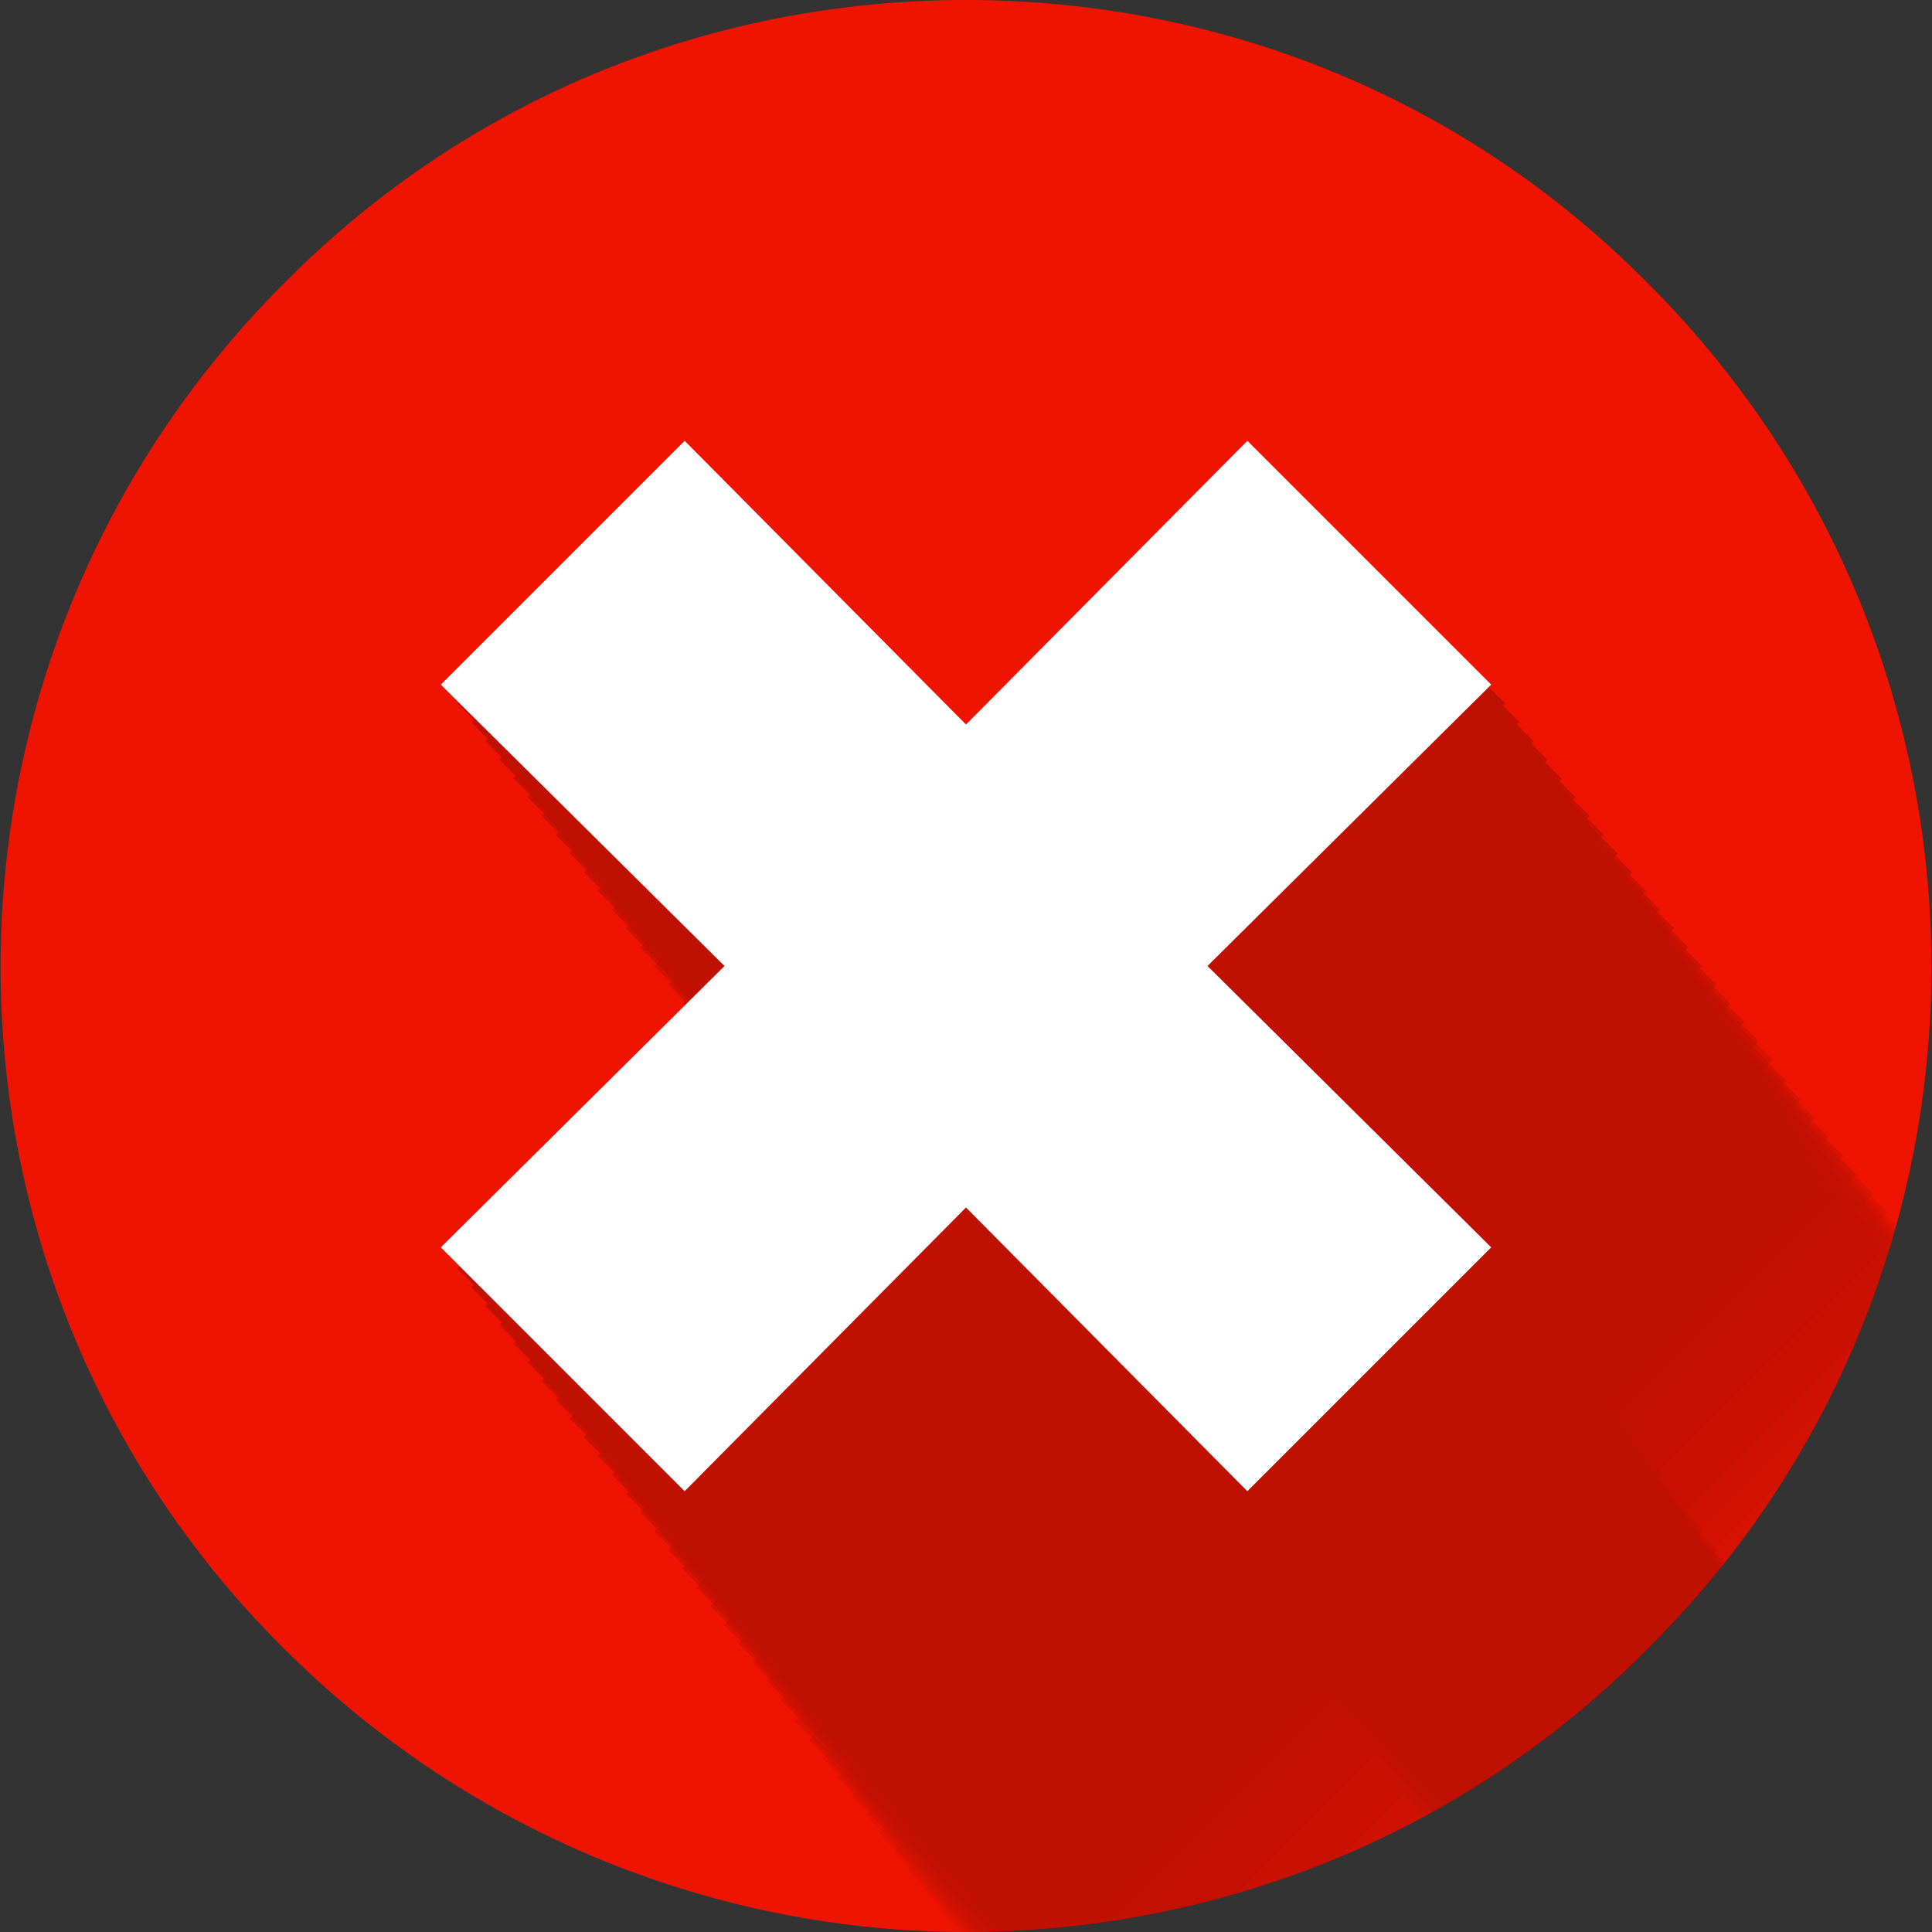 <?xml version="1.0" encoding="utf-8"?>
<!-- Generator: Adobe Illustrator 19.1.0, SVG Export Plug-In . SVG Version: 6.00 Build 0)  -->
<svg version="1.1" xmlns="http://www.w3.org/2000/svg" xmlns:xlink="http://www.w3.org/1999/xlink" x="0px" y="0px"
	 viewBox="0 0 82.4 82.4" style="enable-background:new 0 0 82.4 82.4;" xml:space="preserve">
<rect x="0" y="0" width="82.4" height="82.4" fill="#333333" stroke="none"/>
<style type="text/css">
	.st0{display:none;}
	.st1{display:inline;opacity:0.2;fill:url(#SVGID_1_);}
	.st2{display:inline;opacity:0.2;fill:url(#SVGID_2_);}
	.st3{display:inline;opacity:0.2;fill:url(#SVGID_3_);}
	.st4{display:inline;opacity:0.2;fill:url(#SVGID_4_);}
	.st5{display:inline;opacity:0.2;fill:url(#SVGID_5_);}
	.st6{display:inline;opacity:0.2;fill:url(#SVGID_6_);}
	.st7{display:inline;opacity:0.2;fill:url(#SVGID_7_);}
	.st8{display:inline;opacity:0.2;fill:url(#SVGID_8_);}
	.st9{display:inline;opacity:0.2;fill:url(#SVGID_9_);}
	.st10{display:inline;opacity:0.2;fill:url(#SVGID_10_);}
	.st11{display:inline;opacity:0.2;fill:url(#SVGID_11_);}
	.st12{display:inline;opacity:0.2;fill:url(#SVGID_12_);}
	.st13{opacity:0.2;clip-path:url(#XMLID_6_);}
	.st14{opacity:0;}
	.st15{opacity:2.439000e-002;}
	.st16{opacity:4.878000e-002;}
	.st17{opacity:7.317100e-002;}
	.st18{opacity:9.756100e-002;}
	.st19{opacity:0.122;}
	.st20{opacity:0.146;}
	.st21{opacity:0.171;}
	.st22{opacity:0.195;}
	.st23{opacity:0.22;}
	.st24{opacity:0.244;}
	.st25{opacity:0.268;}
	.st26{opacity:0.293;}
	.st27{opacity:0.317;}
	.st28{opacity:0.342;}
	.st29{opacity:0.366;}
	.st30{opacity:0.39;}
	.st31{opacity:0.415;}
	.st32{opacity:0.439;}
	.st33{opacity:0.463;}
	.st34{opacity:0.488;}
	.st35{opacity:0.512;}
	.st36{opacity:0.537;}
	.st37{opacity:0.561;}
	.st38{opacity:0.585;}
	.st39{opacity:0.61;}
	.st40{opacity:0.634;}
	.st41{opacity:0.658;}
	.st42{opacity:0.683;}
	.st43{opacity:0.707;}
	.st44{opacity:0.732;}
	.st45{opacity:0.756;}
	.st46{opacity:0.78;}
	.st47{opacity:0.805;}
	.st48{opacity:0.829;}
	.st49{opacity:0.854;}
	.st50{opacity:0.878;}
	.st51{opacity:0.902;}
	.st52{opacity:0.927;}
	.st53{opacity:0.951;}
	.st54{opacity:0.976;}
	.st55{fill:#FFFFFF;}
	.st56{display:inline;}
	.st57{opacity:0.2;clip-path:url(#XMLID_7_);}
	.st58{display:inline;fill:#FFFFFF;}
	.st59{opacity:0.2;clip-path:url(#XMLID_8_);}
	.st60{display:inline;fill:#EF1401;}
	.st61{opacity:0.2;clip-path:url(#XMLID_9_);}
	.st62{display:inline;fill:#1EB40F;}
	.st63{fill:url(#SVGID_13_);}
	.st64{fill:#5C960B;}
	.st65{opacity:0.8;}
	.st66{fill:url(#SVGID_14_);}
	.st67{fill:url(#SVGID_15_);}
	.st68{fill:url(#SVGID_16_);}
	.st69{display:inline;opacity:0.8;fill:url(#SVGID_17_);}
	.st70{fill:url(#SVGID_18_);}
	.st71{fill:#D90439;}
	.st72{fill:url(#SVGID_19_);}
	.st73{fill:url(#SVGID_20_);}
	.st74{fill:url(#SVGID_21_);}
	.st75{display:inline;opacity:0.8;fill:url(#SVGID_22_);}
	.st76{fill:#C7C7C7;}
</style>
<g id="OBJECTS">
	<g class="st0">
		
			<radialGradient id="SVGID_1_" cx="77.885" cy="408.234" r="27.766" gradientTransform="matrix(1.569 0 0 0.5 -40.493 211.117)" gradientUnits="userSpaceOnUse">
			<stop  offset="0" style="stop-color:#747474"/>
			<stop  offset="6.604260e-002" style="stop-color:#8A8A8A"/>
			<stop  offset="0.19" style="stop-color:#AEAEAE"/>
			<stop  offset="0.322" style="stop-color:#CBCBCB"/>
			<stop  offset="0.461" style="stop-color:#E2E2E2"/>
			<stop  offset="0.61" style="stop-color:#F2F2F2"/>
			<stop  offset="0.777" style="stop-color:#FCFCFC"/>
			<stop  offset="1" style="stop-color:#FFFFFF"/>
		</radialGradient>
		<ellipse class="st1" cx="81.7" cy="415.2" rx="43.6" ry="13.9"/>
		
			<radialGradient id="SVGID_2_" cx="151.856" cy="408.234" r="27.766" gradientTransform="matrix(1.569 0 0 0.5 -40.493 211.117)" gradientUnits="userSpaceOnUse">
			<stop  offset="0" style="stop-color:#747474"/>
			<stop  offset="6.604260e-002" style="stop-color:#8A8A8A"/>
			<stop  offset="0.19" style="stop-color:#AEAEAE"/>
			<stop  offset="0.322" style="stop-color:#CBCBCB"/>
			<stop  offset="0.461" style="stop-color:#E2E2E2"/>
			<stop  offset="0.61" style="stop-color:#F2F2F2"/>
			<stop  offset="0.777" style="stop-color:#FCFCFC"/>
			<stop  offset="1" style="stop-color:#FFFFFF"/>
		</radialGradient>
		<ellipse class="st2" cx="197.8" cy="415.2" rx="43.6" ry="13.9"/>
		
			<radialGradient id="SVGID_3_" cx="225.826" cy="408.234" r="27.766" gradientTransform="matrix(1.569 0 0 0.5 -40.493 211.117)" gradientUnits="userSpaceOnUse">
			<stop  offset="0" style="stop-color:#747474"/>
			<stop  offset="6.604260e-002" style="stop-color:#8A8A8A"/>
			<stop  offset="0.19" style="stop-color:#AEAEAE"/>
			<stop  offset="0.322" style="stop-color:#CBCBCB"/>
			<stop  offset="0.461" style="stop-color:#E2E2E2"/>
			<stop  offset="0.61" style="stop-color:#F2F2F2"/>
			<stop  offset="0.777" style="stop-color:#FCFCFC"/>
			<stop  offset="1" style="stop-color:#FFFFFF"/>
		</radialGradient>
		<ellipse class="st3" cx="313.8" cy="415.2" rx="43.6" ry="13.9"/>
		
			<radialGradient id="SVGID_4_" cx="299.796" cy="408.234" r="27.766" gradientTransform="matrix(1.569 0 0 0.5 -40.493 211.117)" gradientUnits="userSpaceOnUse">
			<stop  offset="0" style="stop-color:#747474"/>
			<stop  offset="6.604260e-002" style="stop-color:#8A8A8A"/>
			<stop  offset="0.19" style="stop-color:#AEAEAE"/>
			<stop  offset="0.322" style="stop-color:#CBCBCB"/>
			<stop  offset="0.461" style="stop-color:#E2E2E2"/>
			<stop  offset="0.61" style="stop-color:#F2F2F2"/>
			<stop  offset="0.777" style="stop-color:#FCFCFC"/>
			<stop  offset="1" style="stop-color:#FFFFFF"/>
		</radialGradient>
		<ellipse class="st4" cx="429.9" cy="415.2" rx="43.6" ry="13.9"/>
		
			<radialGradient id="SVGID_5_" cx="77.885" cy="149.106" r="27.766" gradientTransform="matrix(1.569 0 0 0.5 -40.493 211.117)" gradientUnits="userSpaceOnUse">
			<stop  offset="0" style="stop-color:#747474"/>
			<stop  offset="6.604260e-002" style="stop-color:#8A8A8A"/>
			<stop  offset="0.19" style="stop-color:#AEAEAE"/>
			<stop  offset="0.322" style="stop-color:#CBCBCB"/>
			<stop  offset="0.461" style="stop-color:#E2E2E2"/>
			<stop  offset="0.61" style="stop-color:#F2F2F2"/>
			<stop  offset="0.777" style="stop-color:#FCFCFC"/>
			<stop  offset="1" style="stop-color:#FFFFFF"/>
		</radialGradient>
		<ellipse class="st5" cx="81.7" cy="285.7" rx="43.6" ry="13.9"/>
		
			<radialGradient id="SVGID_6_" cx="151.856" cy="149.106" r="27.766" gradientTransform="matrix(1.569 0 0 0.5 -40.493 211.117)" gradientUnits="userSpaceOnUse">
			<stop  offset="0" style="stop-color:#747474"/>
			<stop  offset="6.604260e-002" style="stop-color:#8A8A8A"/>
			<stop  offset="0.19" style="stop-color:#AEAEAE"/>
			<stop  offset="0.322" style="stop-color:#CBCBCB"/>
			<stop  offset="0.461" style="stop-color:#E2E2E2"/>
			<stop  offset="0.61" style="stop-color:#F2F2F2"/>
			<stop  offset="0.777" style="stop-color:#FCFCFC"/>
			<stop  offset="1" style="stop-color:#FFFFFF"/>
		</radialGradient>
		<ellipse class="st6" cx="197.8" cy="285.7" rx="43.6" ry="13.9"/>
		
			<radialGradient id="SVGID_7_" cx="225.826" cy="149.106" r="27.766" gradientTransform="matrix(1.569 0 0 0.5 -40.493 211.117)" gradientUnits="userSpaceOnUse">
			<stop  offset="0" style="stop-color:#747474"/>
			<stop  offset="6.604260e-002" style="stop-color:#8A8A8A"/>
			<stop  offset="0.19" style="stop-color:#AEAEAE"/>
			<stop  offset="0.322" style="stop-color:#CBCBCB"/>
			<stop  offset="0.461" style="stop-color:#E2E2E2"/>
			<stop  offset="0.61" style="stop-color:#F2F2F2"/>
			<stop  offset="0.777" style="stop-color:#FCFCFC"/>
			<stop  offset="1" style="stop-color:#FFFFFF"/>
		</radialGradient>
		<ellipse class="st7" cx="313.8" cy="285.7" rx="43.6" ry="13.9"/>
		
			<radialGradient id="SVGID_8_" cx="299.796" cy="149.106" r="27.766" gradientTransform="matrix(1.569 0 0 0.5 -40.493 211.117)" gradientUnits="userSpaceOnUse">
			<stop  offset="0" style="stop-color:#747474"/>
			<stop  offset="6.604260e-002" style="stop-color:#8A8A8A"/>
			<stop  offset="0.19" style="stop-color:#AEAEAE"/>
			<stop  offset="0.322" style="stop-color:#CBCBCB"/>
			<stop  offset="0.461" style="stop-color:#E2E2E2"/>
			<stop  offset="0.61" style="stop-color:#F2F2F2"/>
			<stop  offset="0.777" style="stop-color:#FCFCFC"/>
			<stop  offset="1" style="stop-color:#FFFFFF"/>
		</radialGradient>
		<ellipse class="st8" cx="429.9" cy="285.7" rx="43.6" ry="13.9"/>
		
			<radialGradient id="SVGID_9_" cx="77.885" cy="-108.022" r="27.766" gradientTransform="matrix(1.569 0 0 0.5 -40.493 211.117)" gradientUnits="userSpaceOnUse">
			<stop  offset="0" style="stop-color:#747474"/>
			<stop  offset="6.604260e-002" style="stop-color:#8A8A8A"/>
			<stop  offset="0.19" style="stop-color:#AEAEAE"/>
			<stop  offset="0.322" style="stop-color:#CBCBCB"/>
			<stop  offset="0.461" style="stop-color:#E2E2E2"/>
			<stop  offset="0.61" style="stop-color:#F2F2F2"/>
			<stop  offset="0.777" style="stop-color:#FCFCFC"/>
			<stop  offset="1" style="stop-color:#FFFFFF"/>
		</radialGradient>
		<ellipse class="st9" cx="81.7" cy="157.1" rx="43.6" ry="13.9"/>
		
			<radialGradient id="SVGID_10_" cx="151.856" cy="-108.022" r="27.766" gradientTransform="matrix(1.569 0 0 0.5 -40.493 211.117)" gradientUnits="userSpaceOnUse">
			<stop  offset="0" style="stop-color:#747474"/>
			<stop  offset="6.604260e-002" style="stop-color:#8A8A8A"/>
			<stop  offset="0.19" style="stop-color:#AEAEAE"/>
			<stop  offset="0.322" style="stop-color:#CBCBCB"/>
			<stop  offset="0.461" style="stop-color:#E2E2E2"/>
			<stop  offset="0.61" style="stop-color:#F2F2F2"/>
			<stop  offset="0.777" style="stop-color:#FCFCFC"/>
			<stop  offset="1" style="stop-color:#FFFFFF"/>
		</radialGradient>
		<ellipse class="st10" cx="197.8" cy="157.1" rx="43.6" ry="13.9"/>
		
			<radialGradient id="SVGID_11_" cx="225.826" cy="-108.022" r="27.766" gradientTransform="matrix(1.569 0 0 0.5 -40.493 211.117)" gradientUnits="userSpaceOnUse">
			<stop  offset="0" style="stop-color:#747474"/>
			<stop  offset="6.604260e-002" style="stop-color:#8A8A8A"/>
			<stop  offset="0.19" style="stop-color:#AEAEAE"/>
			<stop  offset="0.322" style="stop-color:#CBCBCB"/>
			<stop  offset="0.461" style="stop-color:#E2E2E2"/>
			<stop  offset="0.61" style="stop-color:#F2F2F2"/>
			<stop  offset="0.777" style="stop-color:#FCFCFC"/>
			<stop  offset="1" style="stop-color:#FFFFFF"/>
		</radialGradient>
		<ellipse class="st11" cx="313.8" cy="157.1" rx="43.6" ry="13.9"/>
		
			<radialGradient id="SVGID_12_" cx="299.796" cy="-108.022" r="27.766" gradientTransform="matrix(1.569 0 0 0.5 -40.493 211.117)" gradientUnits="userSpaceOnUse">
			<stop  offset="0" style="stop-color:#747474"/>
			<stop  offset="6.604260e-002" style="stop-color:#8A8A8A"/>
			<stop  offset="0.19" style="stop-color:#AEAEAE"/>
			<stop  offset="0.322" style="stop-color:#CBCBCB"/>
			<stop  offset="0.461" style="stop-color:#E2E2E2"/>
			<stop  offset="0.61" style="stop-color:#F2F2F2"/>
			<stop  offset="0.777" style="stop-color:#FCFCFC"/>
			<stop  offset="1" style="stop-color:#FFFFFF"/>
		</radialGradient>
		<ellipse class="st12" cx="429.9" cy="157.1" rx="43.6" ry="13.9"/>
	</g>
	<g>
		<g>
			<defs>
				<path id="XMLID_1_" d="M70.3,12.1C62.3,4,51.8,0,41.2,0S20.1,4,12.1,12.1C-4,28.2-4,54.3,12.1,70.3c8,8,18.6,12.1,29.1,12.1
					s21.1-4,29.1-12.1C86.4,54.3,86.4,28.2,70.3,12.1z"/>
			</defs>
			<use xlink:href="#XMLID_1_"  style="overflow:visible;fill:#EF1401;"/>
			<clipPath id="XMLID_6_">
				<use xlink:href="#XMLID_1_"  style="overflow:visible;"/>
			</clipPath>
			<g class="st13">
				<polygon class="st14" points="78,51.8 65.9,63.9 53.9,51.8 43.6,62.1 55.6,74.2 43.6,86.2 53.9,96.5 65.9,84.5 78,96.5 
					88.3,86.2 76.3,74.2 88.3,62.1 				"/>
				<polygon class="st15" points="77.4,51 65.3,63 53.3,51 43,61.3 55,73.4 43,85.4 53.3,95.7 65.3,83.7 77.4,95.7 87.7,85.4 
					75.6,73.4 87.7,61.3 				"/>
				<polygon class="st16" points="76.8,50.2 64.7,62.2 52.7,50.2 42.4,60.5 54.4,72.6 42.4,84.6 52.7,94.9 64.7,82.9 76.8,94.9 
					87.1,84.6 75,72.6 87.1,60.5 				"/>
				<polygon class="st17" points="76.2,49.4 64.1,61.4 52.1,49.4 41.8,59.7 53.8,71.8 41.8,83.8 52.1,94.1 64.1,82.1 76.2,94.1 
					86.5,83.8 74.4,71.8 86.5,59.7 				"/>
				<polygon class="st18" points="75.6,48.6 63.5,60.6 51.5,48.6 41.2,58.9 53.2,71 41.2,83 51.5,93.3 63.5,81.3 75.6,93.3 85.9,83 
					73.8,71 85.9,58.9 				"/>
				<polygon class="st19" points="75,47.8 62.9,59.8 50.9,47.8 40.6,58.1 52.6,70.2 40.6,82.2 50.9,92.5 62.9,80.5 75,92.5 
					85.3,82.2 73.2,70.2 85.3,58.1 				"/>
				<polygon class="st20" points="74.4,47 62.3,59 50.3,47 40,57.3 52,69.4 40,81.4 50.3,91.7 62.3,79.7 74.4,91.7 84.7,81.4 
					72.6,69.4 84.7,57.3 				"/>
				<polygon class="st21" points="73.8,46.2 61.7,58.2 49.7,46.2 39.4,56.5 51.4,68.5 39.4,80.6 49.7,90.9 61.7,78.9 73.8,90.9 
					84.1,80.6 72,68.5 84.1,56.5 				"/>
				<polygon class="st22" points="73.1,45.4 61.1,57.4 49.1,45.4 38.7,55.7 50.8,67.7 38.7,79.8 49.1,90.1 61.1,78.1 73.1,90.1 
					83.5,79.8 71.4,67.7 83.5,55.7 				"/>
				<polygon class="st23" points="72.5,44.6 60.5,56.6 48.5,44.6 38.1,54.9 50.2,66.9 38.1,79 48.5,89.3 60.5,77.3 72.5,89.3 
					82.9,79 70.8,66.9 82.9,54.9 				"/>
				<polygon class="st24" points="71.9,43.8 59.9,55.8 47.9,43.8 37.5,54.1 49.6,66.1 37.5,78.2 47.9,88.5 59.9,76.5 71.9,88.5 
					82.3,78.2 70.2,66.1 82.3,54.1 				"/>
				<polygon class="st25" points="71.3,43 59.3,55 47.3,43 36.9,53.3 49,65.3 36.9,77.4 47.3,87.7 59.3,75.6 71.3,87.7 81.7,77.4 
					69.6,65.3 81.7,53.3 				"/>
				<polygon class="st26" points="70.7,42.2 58.7,54.2 46.7,42.2 36.3,52.5 48.4,64.5 36.3,76.6 46.7,86.9 58.7,74.8 70.7,86.9 
					81.1,76.6 69,64.5 81.1,52.5 				"/>
				<polygon class="st27" points="70.1,41.4 58.1,53.4 46.1,41.4 35.7,51.7 47.8,63.7 35.7,75.8 46.1,86.1 58.1,74 70.1,86.1 
					80.5,75.8 68.4,63.7 80.5,51.7 				"/>
				<polygon class="st28" points="69.5,40.6 57.5,52.6 45.4,40.6 35.1,50.9 47.2,62.9 35.1,75 45.4,85.3 57.5,73.2 69.5,85.3 
					79.9,75 67.8,62.9 79.9,50.9 				"/>
				<polygon class="st29" points="68.9,39.8 56.9,51.8 44.8,39.8 34.5,50.1 46.6,62.1 34.5,74.2 44.8,84.5 56.9,72.4 68.9,84.5 
					79.2,74.2 67.2,62.1 79.2,50.1 				"/>
				<polygon class="st30" points="68.3,38.9 56.3,51 44.2,39 33.9,49.3 46,61.3 33.9,73.4 44.2,83.7 56.3,71.6 68.3,83.7 78.6,73.4 
					66.6,61.3 78.6,49.3 				"/>
				<polygon class="st31" points="67.7,38.1 55.7,50.2 43.6,38.1 33.3,48.5 45.4,60.5 33.3,72.5 43.6,82.9 55.7,70.8 67.7,82.9 
					78,72.5 66,60.5 78,48.5 				"/>
				<polygon class="st32" points="67.1,37.3 55.1,49.4 43,37.3 32.7,47.7 44.8,59.7 32.7,71.7 43,82.1 55.1,70 67.1,82.1 77.4,71.7 
					65.4,59.7 77.4,47.7 				"/>
				<polygon class="st33" points="66.5,36.5 54.5,48.6 42.4,36.5 32.1,46.9 44.2,58.9 32.1,70.9 42.4,81.3 54.5,69.2 66.5,81.3 
					76.8,70.9 64.8,58.9 76.8,46.9 				"/>
				<polygon class="st34" points="65.9,35.7 53.9,47.8 41.8,35.7 31.5,46.1 43.6,58.1 31.5,70.1 41.8,80.5 53.9,68.4 65.9,80.5 
					76.2,70.1 64.2,58.1 76.2,46.1 				"/>
				<polygon class="st35" points="65.3,34.9 53.3,47 41.2,34.9 30.9,45.2 42.9,57.3 30.9,69.3 41.2,79.6 53.3,67.6 65.3,79.6 
					75.6,69.3 63.6,57.3 75.6,45.2 				"/>
				<polygon class="st36" points="64.7,34.1 52.7,46.2 40.6,34.1 30.3,44.4 42.3,56.5 30.3,68.5 40.6,78.8 52.7,66.8 64.7,78.8 
					75,68.5 63,56.5 75,44.4 				"/>
				<polygon class="st37" points="64.1,33.3 52.1,45.4 40,33.3 29.7,43.6 41.7,55.7 29.7,67.7 40,78 52.1,66 64.1,78 74.4,67.7 
					62.4,55.7 74.4,43.6 				"/>
				<polygon class="st38" points="63.5,32.5 51.5,44.6 39.4,32.5 29.1,42.8 41.1,54.9 29.1,66.9 39.4,77.2 51.5,65.2 63.5,77.2 
					73.8,66.9 61.8,54.9 73.8,42.8 				"/>
				<polygon class="st39" points="62.9,31.7 50.9,43.8 38.8,31.7 28.5,42 40.5,54.1 28.5,66.1 38.8,76.4 50.9,64.4 62.9,76.4 
					73.2,66.1 61.2,54.1 73.2,42 				"/>
				<polygon class="st40" points="62.3,30.9 50.3,42.9 38.2,30.9 27.9,41.2 39.9,53.3 27.9,65.3 38.2,75.6 50.3,63.6 62.3,75.6 
					72.6,65.3 60.6,53.3 72.6,41.2 				"/>
				<polygon class="st41" points="61.7,30.1 49.6,42.1 37.6,30.1 27.3,40.4 39.3,52.5 27.3,64.5 37.6,74.8 49.6,62.8 61.7,74.8 
					72,64.5 60,52.5 72,40.4 				"/>
				<polygon class="st42" points="61.1,29.3 49,41.3 37,29.3 26.7,39.6 38.7,51.7 26.7,63.7 37,74 49,62 61.1,74 71.4,63.7 
					59.4,51.7 71.4,39.6 				"/>
				<polygon class="st43" points="60.5,28.5 48.4,40.5 36.4,28.5 26.1,38.8 38.1,50.9 26.1,62.9 36.4,73.2 48.4,61.2 60.5,73.2 
					70.8,62.9 58.8,50.9 70.8,38.8 				"/>
				<polygon class="st44" points="59.9,27.7 47.8,39.7 35.8,27.7 25.5,38 37.5,50.1 25.5,62.1 35.8,72.4 47.8,60.4 59.9,72.4 
					70.2,62.1 58.2,50.1 70.2,38 				"/>
				<polygon class="st45" points="59.3,26.9 47.2,38.9 35.2,26.9 24.9,37.2 36.9,49.2 24.9,61.3 35.2,71.6 47.2,59.6 59.3,71.6 
					69.6,61.3 57.6,49.2 69.6,37.2 				"/>
				<polygon class="st46" points="58.7,26.1 46.6,38.1 34.6,26.1 24.3,36.4 36.3,48.4 24.3,60.5 34.6,70.8 46.6,58.8 58.7,70.8 
					69,60.5 57,48.4 69,36.4 				"/>
				<polygon class="st47" points="58.1,25.3 46,37.3 34,25.3 23.7,35.6 35.7,47.6 23.7,59.7 34,70 46,58 58.1,70 68.4,59.7 
					56.4,47.6 68.4,35.6 				"/>
				<polygon class="st48" points="57.5,24.5 45.4,36.5 33.4,24.5 23.1,34.8 35.1,46.8 23.1,58.9 33.4,69.2 45.4,57.2 57.5,69.2 
					67.8,58.9 55.7,46.8 67.8,34.8 				"/>
				<polygon class="st49" points="56.9,23.7 44.8,35.7 32.8,23.7 22.5,34 34.5,46 22.5,58.1 32.8,68.4 44.8,56.4 56.9,68.4 
					67.2,58.1 55.1,46 67.2,34 				"/>
				<polygon class="st50" points="56.3,22.9 44.2,34.9 32.2,22.9 21.9,33.2 33.9,45.2 21.9,57.3 32.2,67.6 44.2,55.5 56.3,67.6 
					66.6,57.3 54.5,45.2 66.6,33.2 				"/>
				<polygon class="st51" points="55.7,22.1 43.6,34.1 31.6,22.1 21.3,32.4 33.3,44.4 21.3,56.5 31.6,66.8 43.6,54.7 55.7,66.8 
					66,56.5 53.9,44.4 66,32.4 				"/>
				<polygon class="st52" points="55.1,21.3 43,33.3 31,21.3 20.7,31.6 32.7,43.6 20.7,55.7 31,66 43,53.9 55.1,66 65.4,55.7 
					53.3,43.6 65.4,31.6 				"/>
				<polygon class="st53" points="54.5,20.5 42.4,32.5 30.4,20.5 20.1,30.8 32.1,42.8 20.1,54.9 30.4,65.2 42.4,53.1 54.5,65.2 
					64.8,54.9 52.7,42.8 64.8,30.8 				"/>
				<polygon class="st54" points="53.9,19.7 41.8,31.7 29.8,19.7 19.5,30 31.5,42 19.5,54.1 29.8,64.4 41.8,52.3 53.9,64.4 
					64.2,54.1 52.1,42 64.2,30 				"/>
				<polygon points="53.2,18.8 41.2,30.9 29.2,18.8 18.8,29.2 30.9,41.2 18.8,53.2 29.2,63.6 41.2,51.5 53.2,63.6 63.6,53.2 
					51.5,41.2 63.6,29.2 				"/>
			</g>
		</g>
		<polygon class="st55" points="53.2,18.8 41.2,30.9 29.2,18.8 18.8,29.2 30.9,41.2 18.8,53.2 29.2,63.6 41.2,51.5 53.2,63.6 
			63.6,53.2 51.5,41.2 63.6,29.2 		"/>
	</g>
	<g class="st0">
		<g class="st56">
			<defs>
				<path id="XMLID_2_" d="M342.3,74.9c-8-8-18.6-12.1-29.1-12.1c-10.5,0-21.1,4-29.1,12.1c-16.1,16.1-16.1,42.2,0,58.3
					c8,8,18.6,12.1,29.1,12.1c10.5,0,21.1-4,29.1-12.1C358.4,117,358.4,91,342.3,74.9z"/>
			</defs>
			<use xlink:href="#XMLID_2_"  style="overflow:visible;fill:#1EB40F;"/>
			<clipPath id="XMLID_7_">
				<use xlink:href="#XMLID_2_"  style="overflow:visible;"/>
			</clipPath>
			<g class="st57">
				<polygon class="st14" points="331.5,142.9 320.4,131.8 310.3,142 331.5,163.2 331.5,163.2 341.7,153.1 366.5,128.2 356.4,118.1 
									"/>
				<polygon class="st15" points="330.9,142.1 319.8,131 309.7,141.2 330.9,162.4 330.9,162.4 341.1,152.3 365.9,127.4 355.8,117.3 
									"/>
				<polygon class="st16" points="330.3,141.3 319.2,130.2 309.1,140.4 330.3,161.6 330.3,161.6 340.5,151.5 365.3,126.6 
					355.2,116.5 				"/>
				<polygon class="st17" points="329.7,140.5 318.6,129.4 308.5,139.6 329.7,160.8 329.7,160.8 339.8,150.7 364.7,125.8 
					354.6,115.7 				"/>
				<polygon class="st18" points="329.1,139.7 318,128.6 307.9,138.7 329.1,160 329.1,160 339.2,149.9 364.1,125 354,114.9 				"/>
				<polygon class="st19" points="328.5,138.9 317.4,127.8 307.3,137.9 328.5,159.2 328.5,159.2 338.6,149 363.5,124.2 353.4,114.1 
									"/>
				<polygon class="st20" points="327.9,138.1 316.8,127 306.7,137.1 327.9,158.4 327.9,158.4 338,148.2 362.9,123.4 352.8,113.3 
									"/>
				<polygon class="st21" points="327.3,137.3 316.2,126.2 306.1,136.3 327.3,157.6 327.3,157.6 337.4,147.4 362.3,122.6 
					352.2,112.4 				"/>
				<polygon class="st22" points="326.7,136.5 315.6,125.4 305.5,135.5 326.7,156.8 326.7,156.8 336.8,146.6 361.7,121.8 
					351.6,111.6 				"/>
				<polygon class="st23" points="326.1,135.7 315,124.6 304.9,134.7 326.1,156 326.1,156 336.2,145.8 361.1,121 351,110.8 				"/>
				<polygon class="st24" points="325.5,134.9 314.4,123.8 304.3,133.9 325.5,155.2 325.5,155.2 335.6,145 360.5,120.2 350.4,110 
									"/>
				<polygon class="st25" points="324.9,134.1 313.8,123 303.7,133.1 324.9,154.4 324.9,154.4 335,144.2 359.9,119.4 349.8,109.2 
									"/>
				<polygon class="st26" points="324.3,133.3 313.2,122.2 303.1,132.3 324.3,153.6 324.3,153.5 334.4,143.4 359.3,118.6 
					349.2,108.4 				"/>
				<polygon class="st27" points="323.7,132.5 312.6,121.4 302.5,131.5 323.7,152.7 323.7,152.7 333.8,142.6 358.7,117.8 
					348.5,107.6 				"/>
				<polygon class="st28" points="323.1,131.7 312,120.6 301.8,130.7 323.1,151.9 323.1,151.9 333.2,141.8 358.1,117 347.9,106.8 
									"/>
				<polygon class="st29" points="322.5,130.9 311.4,119.8 301.2,129.9 322.5,151.1 322.5,151.1 332.6,141 357.5,116.1 347.3,106 
									"/>
				<polygon class="st30" points="321.9,130.1 310.8,119 300.6,129.1 321.9,150.3 321.9,150.3 332,140.2 356.9,115.3 346.7,105.2 
									"/>
				<polygon class="st31" points="321.3,129.3 310.2,118.2 300,128.3 321.3,149.5 321.3,149.5 331.4,139.4 356.3,114.5 346.1,104.4 
									"/>
				<polygon class="st32" points="320.7,128.5 309.6,117.4 299.4,127.5 320.7,148.7 320.7,148.7 330.8,138.6 355.7,113.7 
					345.5,103.6 				"/>
				<polygon class="st33" points="320.1,127.7 309,116.6 298.8,126.7 320.1,147.9 320.1,147.9 330.2,137.8 355.1,112.9 344.9,102.8 
									"/>
				<polygon class="st34" points="319.5,126.9 308.4,115.8 298.2,125.9 319.5,147.1 319.5,147.1 329.6,137 354.5,112.1 344.3,102 
									"/>
				<polygon class="st35" points="318.9,126.1 307.8,114.9 297.6,125.1 318.9,146.3 318.9,146.3 329,136.2 353.9,111.3 343.7,101.2 
									"/>
				<polygon class="st36" points="318.3,125.2 307.2,114.1 297,124.3 318.3,145.5 318.3,145.5 328.4,135.4 353.3,110.5 343.1,100.4 
									"/>
				<polygon class="st37" points="317.7,124.4 306.6,113.3 296.4,123.5 317.7,144.7 317.7,144.7 327.8,134.6 352.6,109.7 
					342.5,99.6 				"/>
				<polygon class="st38" points="317.1,123.6 305.9,112.5 295.8,122.7 317.1,143.9 317.1,143.9 327.2,133.8 352,108.9 341.9,98.8 
									"/>
				<polygon class="st39" points="316.5,122.8 305.3,111.7 295.2,121.9 316.5,143.1 316.5,143.1 326.6,133 351.4,108.1 341.3,98 
									"/>
				<polygon class="st40" points="315.8,122 304.7,110.9 294.6,121.1 315.8,142.3 315.8,142.3 326,132.2 350.8,107.3 340.7,97.2 
									"/>
				<polygon class="st41" points="315.2,121.2 304.1,110.1 294,120.3 315.2,141.5 315.2,141.5 325.4,131.4 350.2,106.5 340.1,96.4 
									"/>
				<polygon class="st42" points="314.6,120.4 303.5,109.3 293.4,119.4 314.6,140.7 314.6,140.7 324.8,130.6 349.6,105.7 
					339.5,95.6 				"/>
				<polygon class="st43" points="314,119.6 302.9,108.5 292.8,118.6 314,139.9 314,139.9 324.2,129.8 349,104.9 338.9,94.8 				"/>
				<polygon class="st44" points="313.4,118.8 302.3,107.7 292.2,117.8 313.4,139.1 313.4,139.1 323.6,128.9 348.4,104.1 338.3,94 
									"/>
				<polygon class="st45" points="312.8,118 301.7,106.9 291.6,117 312.8,138.3 312.8,138.3 323,128.1 347.8,103.3 337.7,93.2 				
					"/>
				<polygon class="st46" points="312.2,117.2 301.1,106.1 291,116.2 312.2,137.5 312.2,137.5 322.4,127.3 347.2,102.5 337.1,92.3 
									"/>
				<polygon class="st47" points="311.6,116.4 300.5,105.3 290.4,115.4 311.6,136.7 311.6,136.7 321.8,126.5 346.6,101.7 
					336.5,91.5 				"/>
				<polygon class="st48" points="311,115.6 299.9,104.5 289.8,114.6 311,135.9 311,135.9 321.2,125.7 346,100.9 335.9,90.7 				"/>
				<polygon class="st49" points="310.4,114.8 299.3,103.7 289.2,113.8 310.4,135.1 310.4,135.1 320.5,124.9 345.4,100.1 
					335.3,89.9 				"/>
				<polygon class="st50" points="309.8,114 298.7,102.9 288.6,113 309.8,134.3 309.8,134.3 319.9,124.1 344.8,99.3 334.7,89.1 				
					"/>
				<polygon class="st51" points="309.2,113.2 298.1,102.1 288,112.2 309.2,133.4 309.2,133.4 319.3,123.3 344.2,98.5 334.1,88.3 
									"/>
				<polygon class="st52" points="308.6,112.4 297.5,101.3 287.4,111.4 308.6,132.6 308.6,132.6 318.7,122.5 343.6,97.7 333.5,87.5 
									"/>
				<polygon class="st53" points="308,111.6 296.9,100.5 286.8,110.6 308,131.8 308,131.8 318.1,121.7 343,96.8 332.9,86.7 				"/>
				<polygon class="st54" points="307.4,110.8 296.3,99.7 286.2,109.8 307.4,131 307.4,131 317.5,120.9 342.4,96 332.3,85.9 				"/>
				<polygon points="306.8,110 295.7,98.9 285.6,109 306.8,130.2 306.8,130.2 316.9,120.1 341.8,95.2 331.7,85.1 				"/>
			</g>
		</g>
		<polygon class="st58" points="306.8,110 295.7,98.9 285.6,109 306.8,130.2 306.8,130.2 316.9,120.1 341.8,95.2 331.7,85.1 		"/>
	</g>
	<g class="st0">
		<g class="st56">
			<defs>
				<path id="XMLID_4_" d="M459,201.4c-8-8-18.6-12.1-29.1-12.1c-10.5,0-21.1,4-29.1,12.1c-16.1,16.1-16.1,42.2,0,58.3
					c8,8,18.6,12.1,29.1,12.1c10.5,0,21.1-4,29.1-12.1C475.1,243.6,475.1,217.5,459,201.4z"/>
			</defs>
			<use xlink:href="#XMLID_4_"  style="overflow:visible;fill:#FFFFFF;"/>
			<clipPath id="XMLID_8_">
				<use xlink:href="#XMLID_4_"  style="overflow:visible;"/>
			</clipPath>
			<g class="st59">
				<polygon class="st14" points="466.6,241.2 454.6,253.2 442.5,241.2 432.2,251.5 444.2,263.5 432.2,275.6 442.5,285.9 
					454.6,273.9 466.6,285.9 476.9,275.6 464.9,263.5 476.9,251.5 				"/>
				<polygon class="st15" points="466,240.4 453.9,252.4 441.9,240.4 431.6,250.7 443.6,262.7 431.6,274.8 441.9,285.1 453.9,273.1 
					466,285.1 476.3,274.8 464.3,262.7 476.3,250.7 				"/>
				<polygon class="st16" points="465.4,239.6 453.3,251.6 441.3,239.6 431,249.9 443,261.9 431,274 441.3,284.3 453.3,272.3 
					465.4,284.3 475.7,274 463.7,261.9 475.7,249.9 				"/>
				<polygon class="st17" points="464.8,238.8 452.7,250.8 440.7,238.8 430.4,249.1 442.4,261.1 430.4,273.2 440.7,283.5 
					452.7,271.5 464.8,283.5 475.1,273.2 463.1,261.1 475.1,249.1 				"/>
				<polygon class="st18" points="464.2,238 452.1,250 440.1,238 429.8,248.3 441.8,260.3 429.8,272.4 440.1,282.7 452.1,270.6 
					464.2,282.7 474.5,272.4 462.5,260.3 474.5,248.3 				"/>
				<polygon class="st19" points="463.6,237.2 451.5,249.2 439.5,237.2 429.2,247.5 441.2,259.5 429.2,271.6 439.5,281.9 
					451.5,269.8 463.6,281.9 473.9,271.6 461.9,259.5 473.9,247.5 				"/>
				<polygon class="st20" points="463,236.4 450.9,248.4 438.9,236.4 428.6,246.7 440.6,258.7 428.6,270.8 438.9,281.1 450.9,269 
					463,281.1 473.3,270.8 461.3,258.7 473.3,246.7 				"/>
				<polygon class="st21" points="462.4,235.6 450.3,247.6 438.3,235.6 428,245.9 440,257.9 428,270 438.3,280.3 450.3,268.2 
					462.4,280.3 472.7,270 460.7,257.9 472.7,245.9 				"/>
				<polygon class="st22" points="461.8,234.8 449.7,246.8 437.7,234.8 427.4,245.1 439.4,257.1 427.4,269.2 437.7,279.5 
					449.7,267.4 461.8,279.5 472.1,269.2 460,257.1 472.1,245.1 				"/>
				<polygon class="st23" points="461.2,233.9 449.1,246 437.1,233.9 426.8,244.3 438.8,256.3 426.8,268.3 437.1,278.7 449.1,266.6 
					461.2,278.7 471.5,268.3 459.4,256.3 471.5,244.3 				"/>
				<polygon class="st24" points="460.6,233.1 448.5,245.2 436.5,233.1 426.2,243.5 438.2,255.5 426.2,267.5 436.5,277.9 
					448.5,265.8 460.6,277.9 470.9,267.5 458.8,255.5 470.9,243.5 				"/>
				<polygon class="st25" points="460,232.3 447.9,244.4 435.9,232.3 425.6,242.7 437.6,254.7 425.6,266.7 435.9,277.1 447.9,265 
					460,277.1 470.3,266.7 458.2,254.7 470.3,242.7 				"/>
				<polygon class="st26" points="459.4,231.5 447.3,243.6 435.3,231.5 425,241.9 437,253.9 425,265.9 435.3,276.3 447.3,264.2 
					459.4,276.3 469.7,265.9 457.6,253.9 469.7,241.9 				"/>
				<polygon class="st27" points="458.8,230.7 446.7,242.8 434.7,230.7 424.4,241.1 436.4,253.1 424.4,265.1 434.7,275.5 
					446.7,263.4 458.8,275.5 469.1,265.1 457,253.1 469.1,241.1 				"/>
				<polygon class="st28" points="458.2,229.9 446.1,242 434.1,229.9 423.8,240.2 435.8,252.3 423.8,264.3 434.1,274.6 446.1,262.6 
					458.2,274.6 468.5,264.3 456.4,252.3 468.5,240.2 				"/>
				<polygon class="st29" points="457.5,229.1 445.5,241.2 433.5,229.1 423.1,239.4 435.2,251.5 423.1,263.5 433.5,273.8 
					445.5,261.8 457.5,273.8 467.9,263.5 455.8,251.5 467.9,239.4 				"/>
				<polygon class="st30" points="456.9,228.3 444.9,240.4 432.9,228.3 422.5,238.6 434.6,250.7 422.5,262.7 432.9,273 444.9,261 
					456.9,273 467.3,262.7 455.2,250.7 467.3,238.6 				"/>
				<polygon class="st31" points="456.3,227.5 444.3,239.6 432.3,227.5 421.9,237.8 434,249.9 421.9,261.9 432.3,272.2 444.3,260.2 
					456.3,272.2 466.7,261.9 454.6,249.9 466.7,237.8 				"/>
				<polygon class="st32" points="455.7,226.7 443.7,238.8 431.7,226.7 421.3,237 433.4,249.1 421.3,261.1 431.7,271.4 443.7,259.4 
					455.7,271.4 466.1,261.1 454,249.1 466.1,237 				"/>
				<polygon class="st33" points="455.1,225.9 443.1,237.9 431.1,225.9 420.7,236.2 432.8,248.3 420.7,260.3 431.1,270.6 
					443.1,258.6 455.1,270.6 465.5,260.3 453.4,248.3 465.5,236.2 				"/>
				<polygon class="st34" points="454.5,225.1 442.5,237.1 430.5,225.1 420.1,235.4 432.2,247.5 420.1,259.5 430.5,269.8 
					442.5,257.8 454.5,269.8 464.9,259.5 452.8,247.5 464.9,235.4 				"/>
				<polygon class="st35" points="453.9,224.3 441.9,236.3 429.8,224.3 419.5,234.6 431.6,246.7 419.5,258.7 429.8,269 441.9,257 
					453.9,269 464.2,258.7 452.2,246.7 464.2,234.6 				"/>
				<polygon class="st36" points="453.3,223.5 441.3,235.5 429.2,223.5 418.9,233.8 431,245.9 418.9,257.9 429.2,268.2 441.3,256.2 
					453.3,268.2 463.6,257.9 451.6,245.9 463.6,233.8 				"/>
				<polygon class="st37" points="452.7,222.7 440.7,234.7 428.6,222.7 418.3,233 430.4,245.1 418.3,257.1 428.6,267.4 440.7,255.4 
					452.7,267.4 463,257.1 451,245.1 463,233 				"/>
				<polygon class="st38" points="452.1,221.9 440.1,233.9 428,221.9 417.7,232.2 429.8,244.2 417.7,256.3 428,266.6 440.1,254.6 
					452.1,266.6 462.4,256.3 450.4,244.2 462.4,232.2 				"/>
				<polygon class="st39" points="451.5,221.1 439.5,233.1 427.4,221.1 417.1,231.4 429.2,243.4 417.1,255.5 427.4,265.8 
					439.5,253.8 451.5,265.8 461.8,255.5 449.8,243.4 461.8,231.4 				"/>
				<polygon class="st40" points="450.9,220.3 438.9,232.3 426.8,220.3 416.5,230.6 428.6,242.6 416.5,254.7 426.8,265 438.9,253 
					450.9,265 461.2,254.7 449.2,242.6 461.2,230.6 				"/>
				<polygon class="st41" points="450.3,219.5 438.3,231.5 426.2,219.5 415.9,229.8 428,241.8 415.9,253.9 426.2,264.2 438.3,252.2 
					450.3,264.2 460.6,253.9 448.6,241.8 460.6,229.8 				"/>
				<polygon class="st42" points="449.7,218.7 437.7,230.7 425.6,218.7 415.3,229 427.3,241 415.3,253.1 425.6,263.4 437.7,251.4 
					449.7,263.4 460,253.1 448,241 460,229 				"/>
				<polygon class="st43" points="449.1,217.9 437.1,229.9 425,217.9 414.7,228.2 426.7,240.2 414.7,252.3 425,262.6 437.1,250.5 
					449.1,262.6 459.4,252.3 447.4,240.2 459.4,228.2 				"/>
				<polygon class="st44" points="448.5,217.1 436.5,229.1 424.4,217.1 414.1,227.4 426.1,239.4 414.1,251.5 424.4,261.8 
					436.5,249.7 448.5,261.8 458.8,251.5 446.8,239.4 458.8,227.4 				"/>
				<polygon class="st45" points="447.9,216.3 435.9,228.3 423.8,216.3 413.5,226.6 425.5,238.6 413.5,250.7 423.8,261 435.9,248.9 
					447.9,261 458.2,250.7 446.2,238.6 458.2,226.6 				"/>
				<polygon class="st46" points="447.3,215.5 435.3,227.5 423.2,215.5 412.9,225.8 424.9,237.8 412.9,249.9 423.2,260.2 
					435.3,248.1 447.3,260.2 457.6,249.9 445.6,237.8 457.6,225.8 				"/>
				<polygon class="st47" points="446.7,214.6 434.7,226.7 422.6,214.7 412.3,225 424.3,237 412.3,249.1 422.6,259.4 434.7,247.3 
					446.7,259.4 457,249.1 445,237 457,225 				"/>
				<polygon class="st48" points="446.1,213.8 434,225.9 422,213.8 411.7,224.2 423.7,236.2 411.7,248.2 422,258.6 434,246.5 
					446.1,258.6 456.4,248.2 444.4,236.2 456.4,224.2 				"/>
				<polygon class="st49" points="445.5,213 433.4,225.1 421.4,213 411.1,223.4 423.1,235.4 411.1,247.4 421.4,257.8 433.4,245.7 
					445.5,257.8 455.8,247.4 443.8,235.4 455.8,223.4 				"/>
				<polygon class="st50" points="444.9,212.2 432.8,224.3 420.8,212.2 410.5,222.6 422.5,234.6 410.5,246.6 420.8,257 432.8,244.9 
					444.9,257 455.2,246.6 443.2,234.6 455.2,222.6 				"/>
				<polygon class="st51" points="444.3,211.4 432.2,223.5 420.2,211.4 409.9,221.8 421.9,233.8 409.9,245.8 420.2,256.2 
					432.2,244.1 444.3,256.2 454.6,245.8 442.6,233.8 454.6,221.8 				"/>
				<polygon class="st52" points="443.7,210.6 431.6,222.7 419.6,210.6 409.3,220.9 421.3,233 409.3,245 419.6,255.4 431.6,243.3 
					443.7,255.4 454,245 442,233 454,220.9 				"/>
				<polygon class="st53" points="443.1,209.8 431,221.9 419,209.8 408.7,220.1 420.7,232.2 408.7,244.2 419,254.5 431,242.5 
					443.1,254.5 453.4,244.2 441.4,232.2 453.4,220.1 				"/>
				<polygon class="st54" points="442.5,209 430.4,221.1 418.4,209 408.1,219.3 420.1,231.4 408.1,243.4 418.4,253.7 430.4,241.7 
					442.5,253.7 452.8,243.4 440.8,231.4 452.8,219.3 				"/>
				<polygon points="441.9,208.2 429.8,220.3 417.8,208.2 407.5,218.5 419.5,230.6 407.5,242.6 417.8,252.9 429.8,240.9 
					441.9,252.9 452.2,242.6 440.1,230.6 452.2,218.5 				"/>
			</g>
		</g>
		<polygon class="st60" points="441.9,208.2 429.8,220.3 417.8,208.2 407.5,218.5 419.5,230.6 407.5,242.6 417.8,252.9 429.8,240.9 
			441.9,252.9 452.2,242.6 440.1,230.6 452.2,218.5 		"/>
	</g>
	<g class="st0">
		<g class="st56">
			<defs>
				<path id="XMLID_3_" d="M342.3,201.4c-8-8-18.6-12.1-29.1-12.1c-10.5,0-21.1,4-29.1,12.1c-16.1,16.1-16.1,42.2,0,58.3
					c8,8,18.6,12.1,29.1,12.1c10.5,0,21.1-4,29.1-12.1C358.4,243.6,358.4,217.5,342.3,201.4z"/>
			</defs>
			<use xlink:href="#XMLID_3_"  style="overflow:visible;fill:#FFFFFF;"/>
			<clipPath id="XMLID_9_">
				<use xlink:href="#XMLID_3_"  style="overflow:visible;"/>
			</clipPath>
			<g class="st61">
				<polygon class="st14" points="331.5,269.5 320.4,258.4 310.3,268.5 331.5,289.8 331.5,289.8 341.7,279.6 366.5,254.8 
					356.4,244.7 				"/>
				<polygon class="st15" points="330.9,268.7 319.8,257.6 309.7,267.7 330.9,289 330.9,289 341.1,278.8 365.9,254 355.8,243.9 				
					"/>
				<polygon class="st16" points="330.3,267.9 319.2,256.8 309.1,266.9 330.3,288.2 330.3,288.2 340.5,278 365.3,253.2 355.2,243 
									"/>
				<polygon class="st17" points="329.7,267.1 318.6,256 308.5,266.1 329.7,287.4 329.7,287.4 339.8,277.2 364.7,252.4 354.6,242.2 
									"/>
				<polygon class="st18" points="329.1,266.3 318,255.2 307.9,265.3 329.1,286.6 329.1,286.6 339.2,276.4 364.1,251.6 354,241.4 
									"/>
				<polygon class="st19" points="328.5,265.5 317.4,254.4 307.3,264.5 328.5,285.8 328.5,285.8 338.6,275.6 363.5,250.8 
					353.4,240.6 				"/>
				<polygon class="st20" points="327.9,264.7 316.8,253.6 306.7,263.7 327.9,285 327.9,285 338,274.8 362.9,250 352.8,239.8 				
					"/>
				<polygon class="st21" points="327.3,263.9 316.2,252.8 306.1,262.9 327.3,284.1 327.3,284.1 337.4,274 362.3,249.2 352.2,239 
									"/>
				<polygon class="st22" points="326.7,263.1 315.6,252 305.5,262.1 326.7,283.3 326.7,283.3 336.8,273.2 361.7,248.4 351.6,238.2 
									"/>
				<polygon class="st23" points="326.1,262.3 315,251.2 304.9,261.3 326.1,282.5 326.1,282.5 336.2,272.4 361.1,247.5 351,237.4 
									"/>
				<polygon class="st24" points="325.5,261.5 314.4,250.4 304.3,260.5 325.5,281.7 325.5,281.7 335.6,271.6 360.5,246.7 
					350.4,236.6 				"/>
				<polygon class="st25" points="324.9,260.7 313.8,249.6 303.7,259.7 324.9,280.9 324.9,280.9 335,270.8 359.9,245.9 349.8,235.8 
									"/>
				<polygon class="st26" points="324.3,259.9 313.2,248.8 303.1,258.9 324.3,280.1 324.3,280.1 334.4,270 359.3,245.1 349.2,235 
									"/>
				<polygon class="st27" points="323.7,259.1 312.6,248 302.5,258.1 323.7,279.3 323.7,279.3 333.8,269.2 358.7,244.3 348.5,234.2 
									"/>
				<polygon class="st28" points="323.1,258.3 312,247.2 301.8,257.3 323.1,278.5 323.1,278.5 333.2,268.4 358.1,243.5 347.9,233.4 
									"/>
				<polygon class="st29" points="322.5,257.5 311.4,246.4 301.2,256.5 322.5,277.7 322.5,277.7 332.6,267.6 357.5,242.7 
					347.3,232.6 				"/>
				<polygon class="st30" points="321.9,256.7 310.8,245.5 300.6,255.7 321.9,276.9 321.9,276.9 332,266.8 356.9,241.9 346.7,231.8 
									"/>
				<polygon class="st31" points="321.3,255.8 310.2,244.7 300,254.9 321.3,276.1 321.3,276.1 331.4,266 356.3,241.1 346.1,231 				
					"/>
				<polygon class="st32" points="320.7,255 309.6,243.9 299.4,254.1 320.7,275.3 320.7,275.3 330.8,265.2 355.7,240.3 345.5,230.2 
									"/>
				<polygon class="st33" points="320.1,254.2 309,243.1 298.8,253.3 320.1,274.5 320.1,274.5 330.2,264.4 355.1,239.5 344.9,229.4 
									"/>
				<polygon class="st34" points="319.5,253.4 308.4,242.3 298.2,252.5 319.5,273.7 319.5,273.7 329.6,263.6 354.5,238.7 
					344.3,228.6 				"/>
				<polygon class="st35" points="318.9,252.6 307.8,241.5 297.6,251.7 318.9,272.9 318.9,272.9 329,262.8 353.9,237.9 343.7,227.8 
									"/>
				<polygon class="st36" points="318.3,251.8 307.2,240.7 297,250.9 318.3,272.1 318.3,272.1 328.4,262 353.3,237.1 343.1,227 				
					"/>
				<polygon class="st37" points="317.7,251 306.6,239.9 296.4,250 317.7,271.3 317.7,271.3 327.8,261.2 352.6,236.3 342.5,226.2 
									"/>
				<polygon class="st38" points="317.1,250.2 305.9,239.1 295.8,249.2 317.1,270.5 317.1,270.5 327.2,260.3 352,235.5 341.9,225.4 
									"/>
				<polygon class="st39" points="316.5,249.4 305.3,238.3 295.2,248.4 316.5,269.7 316.5,269.7 326.6,259.5 351.4,234.7 
					341.3,224.6 				"/>
				<polygon class="st40" points="315.8,248.6 304.7,237.5 294.6,247.6 315.8,268.9 315.8,268.9 326,258.7 350.8,233.9 340.7,223.7 
									"/>
				<polygon class="st41" points="315.2,247.8 304.1,236.7 294,246.8 315.2,268.1 315.2,268.1 325.4,257.9 350.2,233.1 340.1,222.9 
									"/>
				<polygon class="st42" points="314.6,247 303.5,235.9 293.4,246 314.6,267.3 314.6,267.3 324.8,257.1 349.6,232.3 339.5,222.1 
									"/>
				<polygon class="st43" points="314,246.2 302.9,235.1 292.8,245.2 314,266.5 314,266.5 324.2,256.3 349,231.5 338.9,221.3 				
					"/>
				<polygon class="st44" points="313.4,245.4 302.3,234.3 292.2,244.4 313.4,265.7 313.4,265.7 323.6,255.5 348.4,230.7 
					338.3,220.5 				"/>
				<polygon class="st45" points="312.8,244.6 301.7,233.5 291.6,243.6 312.8,264.9 312.8,264.8 323,254.7 347.8,229.9 337.7,219.7 
									"/>
				<polygon class="st46" points="312.2,243.8 301.1,232.7 291,242.8 312.2,264 312.2,264 322.4,253.9 347.2,229.1 337.1,218.9 				
					"/>
				<polygon class="st47" points="311.6,243 300.5,231.9 290.4,242 311.6,263.2 311.6,263.2 321.8,253.1 346.6,228.3 336.5,218.1 
									"/>
				<polygon class="st48" points="311,242.2 299.9,231.1 289.8,241.2 311,262.4 311,262.4 321.2,252.3 346,227.4 335.9,217.3 				
					"/>
				<polygon class="st49" points="310.4,241.4 299.3,230.3 289.2,240.4 310.4,261.6 310.4,261.6 320.5,251.5 345.4,226.6 
					335.3,216.5 				"/>
				<polygon class="st50" points="309.8,240.6 298.7,229.5 288.6,239.6 309.8,260.8 309.8,260.8 319.9,250.7 344.8,225.8 
					334.7,215.7 				"/>
				<polygon class="st51" points="309.2,239.8 298.1,228.7 288,238.8 309.2,260 309.2,260 319.3,249.9 344.2,225 334.1,214.9 				
					"/>
				<polygon class="st52" points="308.6,239 297.5,227.9 287.4,238 308.6,259.2 308.6,259.2 318.7,249.1 343.6,224.2 333.5,214.1 
									"/>
				<polygon class="st53" points="308,238.2 296.9,227.1 286.8,237.2 308,258.4 308,258.4 318.1,248.3 343,223.4 332.9,213.3 				
					"/>
				<polygon class="st54" points="307.4,237.4 296.3,226.2 286.2,236.4 307.4,257.6 307.4,257.6 317.5,247.5 342.4,222.6 
					332.3,212.5 				"/>
				<polygon points="306.8,236.5 295.7,225.4 285.6,235.6 306.8,256.8 306.8,256.8 316.9,246.7 341.8,221.8 331.7,211.7 				"/>
			</g>
		</g>
		<polygon class="st62" points="306.8,236.5 295.7,225.4 285.6,235.6 306.8,256.8 306.8,256.8 316.9,246.7 341.8,221.8 331.7,211.7 
					"/>
	</g>
	<g class="st0">
		<path class="st62" d="M291.4,398.4h43.4c10.8,0,19.5-8.7,19.5-19.5v-43.4c0-10.8-8.7-19.5-19.5-19.5h-43.4
			c-10.8,0-19.5,8.7-19.5,19.5v43.4C272,389.6,280.7,398.4,291.4,398.4z"/>
		<polygon class="st58" points="306.8,363.1 295.7,352 285.6,362.2 306.8,383.4 306.8,383.4 316.9,373.3 341.8,348.4 331.7,338.3 		
			"/>
	</g>
	<g class="st0">
		<path class="st62" d="M111.5,201.4c-8-8-18.6-12.1-29.1-12.1s-21.1,4-29.1,12.1c-16.1,16.1-16.1,42.2,0,58.3
			c8,8,18.6,12.1,29.1,12.1s21.1-4,29.1-12.1C127.6,243.6,127.6,217.5,111.5,201.4z M107,255.2c-6.6,6.6-15.3,10.2-24.6,10.2
			s-18-3.6-24.6-10.2c-13.6-13.6-13.6-35.6,0-49.2c6.6-6.6,15.3-10.2,24.6-10.2s18,3.6,24.6,10.2C120.5,219.5,120.5,241.6,107,255.2
			z"/>
		<polygon class="st62" points="76,236.5 64.9,225.4 54.8,235.6 76,256.8 76,256.8 86.2,246.7 111,221.8 100.9,211.7 		"/>
	</g>
	<g class="st0">
		<polygon class="st60" points="208.5,208.2 196.5,220.3 184.5,208.2 174.1,218.5 186.2,230.6 174.1,242.6 184.5,252.9 196.5,240.9 
			208.5,252.9 218.9,242.6 206.8,230.6 218.9,218.5 		"/>
		<path class="st60" d="M196.5,189.4c-10.5,0-21.1,4-29.1,12.1c-16.1,16.1-16.1,42.2,0,58.3c8,8,18.6,12.1,29.1,12.1
			c10.5,0,21.1-4,29.1-12.1c16.1-16.1,16.1-42.2,0-58.3C217.6,193.4,207,189.4,196.5,189.4 M221.1,255.2
			c-6.6,6.6-15.3,10.2-24.6,10.2c-9.3,0-18-3.6-24.6-10.2c-6.6-6.6-10.2-15.3-10.2-24.6c0-9.3,3.6-18,10.2-24.6
			c6.6-6.6,15.3-10.2,24.6-10.2c9.3,0,18,3.6,24.6,10.2h0c6.6,6.6,10.2,15.3,10.2,24.6C231.3,239.9,227.6,248.6,221.1,255.2z"/>
	</g>
	<g class="st0">
		<g class="st56">
			<g>
				
					<radialGradient id="SVGID_13_" cx="73.171" cy="117.796" r="46.168" gradientTransform="matrix(0.886 -0.204 0.204 0.886 -2.597 43.057)" gradientUnits="userSpaceOnUse">
					<stop  offset="0" style="stop-color:#1ABA1B"/>
					<stop  offset="1" style="stop-color:#22AC00"/>
				</radialGradient>
				<path class="st63" d="M79.8,144.7c-19,0-35.3-13-39.6-31.6c-2.4-10.6-0.6-21.5,5.1-30.7c5.8-9.2,14.8-15.6,25.4-18.1
					c3-0.7,6.1-1.1,9.2-1.1c19,0,35.3,13,39.6,31.6c2.4,10.6,0.6,21.5-5.1,30.7c-5.8,9.2-14.8,15.6-25.4,18.1
					C86,144.4,82.9,144.7,79.8,144.7z"/>
				<path class="st64" d="M79.9,62.8v1c8.9,0,17.7,3.1,24.8,8.6C111.9,78,116.9,86.1,119,95c2.4,10.5,0.6,21.2-5.1,30.3
					c-5.7,9.1-14.6,15.5-25,17.9c-3,0.7-6,1-9.1,1c-8.9,0-17.7-3.1-24.8-8.6C47.8,130,42.7,122,40.7,113c-5-21.6,8.5-43.2,30.1-48.2
					c3-0.7,6-1,9.1-1L79.9,62.8 M79.9,62.8c-3.1,0-6.2,0.3-9.3,1.1c-22.2,5.1-36,27.2-30.9,49.4c4.4,19.1,21.4,31.9,40.1,31.9
					c3.1,0,6.2-0.3,9.3-1.1c22.2-5.1,36-27.2,30.9-49.4C115.6,75.7,98.6,62.8,79.9,62.8L79.9,62.8z"/>
			</g>
			<g class="st65">
				
					<linearGradient id="SVGID_14_" gradientUnits="userSpaceOnUse" x1="77.187" y1="70.674" x2="98.531" y2="152.471" gradientTransform="matrix(0.974 -0.225 0.225 0.974 -15.674 38.653)">
					<stop  offset="0" style="stop-color:#FFFFFF"/>
					<stop  offset="1" style="stop-color:#FBAE17"/>
				</linearGradient>
				<path class="st66" d="M100.2,69.7c8.3,5.4,14.6,13.9,17,24.4c5,21.4-8.5,42.9-29.9,47.9c-10.4,2.4-20.8,0.5-29.3-4.6
					c8.8,5.8,19.8,8.1,30.9,5.6c21.4-5,34.9-26.4,29.9-47.9C116.2,84,109.2,75.1,100.2,69.7z"/>
			</g>
			<g>
				<g>
					
						<linearGradient id="SVGID_15_" gradientUnits="userSpaceOnUse" x1="66.83" y1="45.493" x2="81.556" y2="99.068" gradientTransform="matrix(0.974 -0.225 0.225 0.974 -15.063 38.534)">
						<stop  offset="0" style="stop-color:#FFFBD4"/>
						<stop  offset="1" style="stop-color:#000000"/>
					</linearGradient>
					<path class="st67" d="M71.9,113.4c10.9-14.9,26.1-29.9,43.2-25.2c-7.4-16.5-25.7-26-43.9-21.8c-20.8,4.8-33.7,25.6-28.9,46.3
						c1.2,5,3.3,9.6,6.1,13.6C54.6,126.4,63.9,124.3,71.9,113.4z"/>
				</g>
			</g>
			<g>
				
					<linearGradient id="SVGID_16_" gradientUnits="userSpaceOnUse" x1="60.539" y1="38.346" x2="87.946" y2="117.822" gradientTransform="matrix(0.974 -0.225 0.225 0.974 -15.674 38.653)">
					<stop  offset="0" style="stop-color:#FFFFFF"/>
					<stop  offset="1" style="stop-color:#000000"/>
				</linearGradient>
				<path class="st68" d="M45.3,114.6c-4.8-20.8,8.2-41.5,28.9-46.3c9.7-2.2,19.5-0.6,27.6,4c-8.6-6-19.7-8.4-30.7-5.9
					c-20.8,4.8-33.7,25.6-28.9,46.3c2.5,11,9.6,19.8,18.7,25C53.3,132.4,47.5,124.4,45.3,114.6z"/>
			</g>
		</g>
		<linearGradient id="SVGID_17_" gradientUnits="userSpaceOnUse" x1="56.789" y1="104.121" x2="105.686" y2="104.121">
			<stop  offset="0" style="stop-color:#FFFFFF"/>
			<stop  offset="1" style="stop-color:#FBAE17"/>
		</linearGradient>
		<polygon class="st69" points="105.7,93.3 96.6,84.3 75,105.9 65.8,96.7 56.8,105.8 75,124 75,124 75,124 		"/>
		<polygon class="st58" points="104.2,91.8 95.1,82.7 73.5,104.4 64.3,95.2 55.3,104.3 73.5,122.5 73.5,122.4 73.5,122.5 		"/>
	</g>
	<g class="st0">
		<g class="st56">
			<g>
				
					<radialGradient id="SVGID_18_" cx="194.195" cy="120.007" r="41.969" gradientTransform="matrix(0.953 -0.303 0.303 0.953 -16.172 76.261)" gradientUnits="userSpaceOnUse">
					<stop  offset="0" style="stop-color:#F18651"/>
					<stop  offset="1" style="stop-color:#EF1200"/>
				</radialGradient>
				<path class="st70" d="M196.5,144.7c-17.8,0-33.4-11.4-38.8-28.4c-3.3-10.4-2.4-21.4,2.6-31c5-9.7,13.5-16.8,23.8-20.1
					c4-1.3,8.2-1.9,12.3-1.9c17.8,0,33.4,11.4,38.8,28.4c6.8,21.4-5.1,44.3-26.5,51.1C204.8,144.1,200.7,144.7,196.5,144.7z"/>
				<path class="st71" d="M196.5,62.8v1c17.6,0,33,11.3,38.3,28c6.7,21.1-5,43.8-26.1,50.5c-4,1.3-8.1,1.9-12.2,1.9
					c-17.6,0-33-11.3-38.3-28c-3.3-10.2-2.3-21.1,2.6-30.7c4.9-9.5,13.3-16.6,23.5-19.8c4-1.3,8.1-1.9,12.2-1.9L196.5,62.8
					 M196.5,62.8c-4.1,0-8.3,0.6-12.5,1.9c-21.7,6.9-33.7,30.1-26.8,51.7c5.6,17.5,21.8,28.7,39.3,28.7c4.1,0,8.3-0.6,12.5-1.9
					c21.7-6.9,33.7-30.1,26.8-51.7C230.2,74,214,62.8,196.5,62.8L196.5,62.8z"/>
			</g>
			<g class="st65">
				
					<linearGradient id="SVGID_19_" gradientUnits="userSpaceOnUse" x1="193.111" y1="76.364" x2="214.453" y2="158.156" gradientTransform="matrix(0.953 -0.303 0.303 0.953 -16.172 76.261)">
					<stop  offset="0" style="stop-color:#D6C6F1"/>
					<stop  offset="1" style="stop-color:#ED0113"/>
				</linearGradient>
				<path class="st72" d="M214,68.2c8.7,4.8,15.7,12.7,18.9,22.9c6.7,21-5,43.5-25.9,50.1c-10.2,3.2-20.7,2.1-29.6-2.2
					c9.2,5,20.4,6.5,31.2,3c21-6.7,32.6-29.1,25.9-50.1C231.1,81.1,223.5,72.8,214,68.2z"/>
			</g>
			<g>
				<g>
					
						<linearGradient id="SVGID_20_" gradientUnits="userSpaceOnUse" x1="183.173" y1="51.765" x2="197.899" y2="105.341" gradientTransform="matrix(0.953 -0.303 0.303 0.953 -16.14 75.674)">
						<stop  offset="0" style="stop-color:#F1B79D"/>
						<stop  offset="1" style="stop-color:#000000"/>
					</linearGradient>
					<path class="st73" d="M189.3,114c9.7-15.7,23.6-31.9,41-28.6c-8.7-15.8-27.7-23.9-45.5-18.2c-20.3,6.5-31.6,28.2-25.1,48.5
						c1.6,4.9,4,9.3,7.2,13C173.1,128.3,182.2,125.5,189.3,114z"/>
				</g>
			</g>
			<g>
				<linearGradient id="SVGID_21_" gradientUnits="userSpaceOnUse" x1="178.681" y1="57.193" x2="206.086" y2="136.665">
					<stop  offset="0" style="stop-color:#FFFFFF"/>
					<stop  offset="1" style="stop-color:#000000"/>
				</linearGradient>
				<path class="st74" d="M160.4,106.6c0-21.3,17.3-38.6,38.6-38.6c10,0,19.1,3.8,26,10.1c-7.1-7.8-17.3-12.6-28.6-12.6
					c-21.3,0-38.6,17.3-38.6,38.6c0,11.3,4.9,21.5,12.6,28.6C164.3,125.7,160.4,116.6,160.4,106.6z"/>
			</g>
		</g>
		<linearGradient id="SVGID_22_" gradientUnits="userSpaceOnUse" x1="178.472" y1="104" x2="217.094" y2="104">
			<stop  offset="0" style="stop-color:#D6C6F1"/>
			<stop  offset="1" style="stop-color:#ED0113"/>
		</linearGradient>
		<polygon class="st75" points="217.1,115.6 205.5,104 217.1,92.4 209.4,84.7 197.8,96.3 186.2,84.7 178.5,92.4 190.1,104 
			178.5,115.6 186.2,123.3 197.8,111.7 209.4,123.3 		"/>
		<polygon class="st58" points="215.8,114.3 204.2,102.7 215.8,91.1 208.1,83.4 196.5,95 184.9,83.4 177.2,91.1 188.8,102.7 
			177.2,114.3 184.9,122 196.5,110.4 208.1,122 		"/>
	</g>
	<g class="st0">
		<path class="st60" d="M408.1,398.4h43.4c10.8,0,19.5-8.7,19.5-19.5v-43.4c0-10.8-8.7-19.5-19.5-19.5h-43.4
			c-10.8,0-19.5,8.7-19.5,19.5v43.4C388.6,389.6,397.3,398.4,408.1,398.4z"/>
		<polygon class="st58" points="441.9,334.8 429.8,346.8 417.8,334.8 407.5,345.1 419.5,357.2 407.5,369.2 417.8,379.5 429.8,367.5 
			441.9,379.5 452.2,369.2 440.1,357.2 452.2,345.1 		"/>
	</g>
	<g class="st0">
		<path class="st62" d="M110.9,328c-8-8-18.6-12.1-29.1-12.1c-10.5,0-21.1,4-29.1,12.1c-16.1,16.1-16.1,42.2,0,58.3
			c8,8,18.6,12.1,29.1,12.1c10.5,0,21.1-4,29.1-12.1C126.9,370.2,126.9,344.1,110.9,328z"/>
		<polygon class="st58" points="75.4,363.1 64.3,352 54.1,362.2 75.4,383.4 75.4,383.4 85.5,373.3 110.3,348.4 100.2,338.3 		"/>
	</g>
	<g class="st0">
		<path class="st60" d="M225.6,328c-8-8-18.6-12.1-29.1-12.1c-10.5,0-21.1,4-29.1,12.1c-16.1,16.1-16.1,42.2,0,58.3
			c8,8,18.6,12.1,29.1,12.1c10.5,0,21.1-4,29.1-12.1C241.7,370.2,241.7,344.1,225.6,328z"/>
		<polygon class="st58" points="208.5,334.8 196.5,346.8 184.5,334.8 174.1,345.1 186.2,357.2 174.1,369.2 184.5,379.5 196.5,367.5 
			208.5,379.5 218.9,369.2 206.8,357.2 218.9,345.1 		"/>
	</g>
</g>
<g id="DESIGNED_BY_FREEPIK" class="st0">
	<g class="st56">
		<g>
			<path class="st76" d="M180.3,476.8v-0.2c-0.2,0.2-0.4,0.5-0.6,0.6c-0.2,0.2-0.4,0.3-0.7,0.4c-0.2,0.1-0.5,0.1-0.8,0.1
				c-0.4,0-0.7-0.1-1.1-0.2c-0.3-0.2-0.6-0.4-0.9-0.7c-0.2-0.3-0.4-0.7-0.5-1.1c-0.1-0.4-0.2-0.9-0.2-1.3c0-1,0.2-1.8,0.7-2.4
				c0.5-0.6,1.1-0.8,2-0.8c0.5,0,0.9,0.1,1.2,0.2c0.3,0.2,0.6,0.4,0.9,0.7v-2.4c0-0.3,0.1-0.6,0.2-0.8c0.1-0.2,0.3-0.3,0.6-0.3
				c0.2,0,0.4,0.1,0.6,0.2c0.1,0.2,0.2,0.4,0.2,0.7v7.1c0,0.3-0.1,0.5-0.2,0.7c-0.1,0.2-0.3,0.2-0.6,0.2c-0.2,0-0.4-0.1-0.5-0.2
				C180.4,477.4,180.3,477.1,180.3,476.8z M177.1,474.5c0,0.4,0.1,0.8,0.2,1.1c0.1,0.3,0.3,0.5,0.6,0.7c0.2,0.2,0.5,0.2,0.8,0.2
				c0.3,0,0.5-0.1,0.8-0.2c0.2-0.1,0.4-0.4,0.6-0.7c0.1-0.3,0.2-0.7,0.2-1.1c0-0.4-0.1-0.8-0.2-1.1c-0.1-0.3-0.3-0.5-0.6-0.7
				c-0.2-0.2-0.5-0.2-0.8-0.2c-0.3,0-0.6,0.1-0.8,0.3c-0.2,0.2-0.4,0.4-0.5,0.7C177.2,473.7,177.1,474,177.1,474.5z"/>
			<path class="st76" d="M187.5,474.9h-3.2c0,0.4,0.1,0.7,0.2,1c0.1,0.3,0.3,0.5,0.6,0.6c0.2,0.1,0.5,0.2,0.8,0.2
				c0.2,0,0.4,0,0.5-0.1c0.2,0,0.3-0.1,0.5-0.2c0.2-0.1,0.3-0.2,0.4-0.3c0.1-0.1,0.3-0.3,0.5-0.5c0.1-0.1,0.2-0.1,0.4-0.1
				c0.2,0,0.3,0,0.4,0.1c0.1,0.1,0.2,0.2,0.2,0.4c0,0.1-0.1,0.3-0.2,0.5c-0.1,0.2-0.3,0.4-0.5,0.6c-0.2,0.2-0.5,0.3-0.9,0.4
				c-0.3,0.1-0.8,0.2-1.2,0.2c-1,0-1.9-0.3-2.4-0.9c-0.6-0.6-0.9-1.4-0.9-2.4c0-0.5,0.1-0.9,0.2-1.3c0.1-0.4,0.4-0.8,0.6-1.1
				c0.3-0.3,0.6-0.5,1-0.7c0.4-0.2,0.8-0.2,1.3-0.2c0.6,0,1.2,0.1,1.6,0.4c0.5,0.3,0.8,0.6,1,1c0.2,0.4,0.3,0.9,0.3,1.3
				c0,0.4-0.1,0.7-0.4,0.8C188.2,474.8,187.9,474.9,187.5,474.9z M184.3,474h2.9c0-0.6-0.2-1-0.4-1.2c-0.3-0.3-0.6-0.4-1-0.4
				c-0.4,0-0.7,0.1-1,0.4C184.5,473,184.3,473.4,184.3,474z"/>
			<path class="st76" d="M194.8,475.6c0,0.4-0.1,0.8-0.3,1.1c-0.2,0.3-0.5,0.6-1,0.7c-0.4,0.2-0.9,0.2-1.6,0.2
				c-0.6,0-1.1-0.1-1.5-0.3c-0.4-0.2-0.7-0.4-0.9-0.7c-0.2-0.3-0.3-0.5-0.3-0.8c0-0.2,0.1-0.3,0.2-0.5c0.1-0.1,0.3-0.2,0.5-0.2
				c0.2,0,0.3,0,0.4,0.1c0.1,0.1,0.2,0.2,0.3,0.3c0.2,0.3,0.4,0.5,0.6,0.6c0.2,0.1,0.5,0.2,0.9,0.2c0.3,0,0.6-0.1,0.8-0.2
				c0.2-0.1,0.3-0.3,0.3-0.5c0-0.3-0.1-0.5-0.3-0.6c-0.2-0.1-0.6-0.3-1.1-0.4c-0.6-0.1-1-0.3-1.4-0.4c-0.4-0.2-0.6-0.4-0.8-0.6
				c-0.2-0.2-0.3-0.6-0.3-0.9c0-0.3,0.1-0.6,0.3-0.9c0.2-0.3,0.5-0.5,0.9-0.7c0.4-0.2,0.8-0.3,1.4-0.3c0.4,0,0.8,0,1.1,0.1
				c0.3,0.1,0.6,0.2,0.8,0.4c0.2,0.1,0.4,0.3,0.5,0.5c0.1,0.2,0.2,0.4,0.2,0.5c0,0.2-0.1,0.3-0.2,0.5c-0.1,0.1-0.3,0.2-0.5,0.2
				c-0.2,0-0.3,0-0.4-0.1c-0.1-0.1-0.3-0.2-0.4-0.4c-0.1-0.2-0.3-0.3-0.4-0.4c-0.2-0.1-0.4-0.1-0.7-0.1c-0.3,0-0.5,0.1-0.7,0.2
				c-0.2,0.1-0.3,0.3-0.3,0.5c0,0.2,0.1,0.3,0.2,0.4c0.1,0.1,0.3,0.2,0.6,0.3c0.2,0.1,0.6,0.2,1,0.3c0.5,0.1,0.9,0.3,1.2,0.4
				c0.3,0.2,0.6,0.4,0.7,0.6C194.8,475.1,194.8,475.4,194.8,475.6z"/>
			<path class="st76" d="M196.5,470.4c-0.2,0-0.4-0.1-0.6-0.2c-0.2-0.1-0.2-0.3-0.2-0.6c0-0.2,0.1-0.4,0.2-0.6
				c0.2-0.1,0.4-0.2,0.6-0.2c0.2,0,0.4,0.1,0.6,0.2c0.2,0.1,0.2,0.3,0.2,0.6c0,0.3-0.1,0.4-0.2,0.6S196.7,470.4,196.5,470.4z
				 M197.3,472.1v4.7c0,0.3-0.1,0.6-0.2,0.7c-0.2,0.2-0.4,0.2-0.6,0.2c-0.2,0-0.4-0.1-0.6-0.3c-0.1-0.2-0.2-0.4-0.2-0.7v-4.6
				c0-0.3,0.1-0.6,0.2-0.7c0.1-0.2,0.3-0.2,0.6-0.2c0.2,0,0.4,0.1,0.6,0.2C197.2,471.6,197.3,471.8,197.3,472.1z"/>
			<path class="st76" d="M204.4,472.4v4.7c0,0.5-0.1,1-0.2,1.4c-0.1,0.4-0.3,0.7-0.6,1c-0.3,0.3-0.6,0.4-1,0.6
				c-0.4,0.1-0.9,0.2-1.5,0.2c-0.6,0-1.1-0.1-1.5-0.2c-0.4-0.2-0.8-0.4-1-0.6c-0.2-0.2-0.4-0.5-0.4-0.8c0-0.2,0.1-0.4,0.2-0.5
				c0.1-0.1,0.3-0.2,0.5-0.2c0.2,0,0.4,0.1,0.6,0.3c0.1,0.1,0.2,0.2,0.3,0.3c0.1,0.1,0.2,0.2,0.3,0.3c0.1,0.1,0.2,0.1,0.4,0.2
				c0.2,0,0.3,0.1,0.5,0.1c0.4,0,0.7-0.1,1-0.2c0.2-0.1,0.4-0.3,0.5-0.5c0.1-0.2,0.1-0.4,0.2-0.7c0-0.2,0-0.6,0-1.2
				c-0.2,0.3-0.5,0.6-0.9,0.8c-0.3,0.2-0.7,0.3-1.2,0.3c-0.5,0-1-0.1-1.4-0.4c-0.4-0.3-0.7-0.7-0.9-1.2c-0.2-0.5-0.3-1.1-0.3-1.7
				c0-0.5,0.1-0.9,0.2-1.3c0.1-0.4,0.3-0.7,0.6-1c0.2-0.3,0.5-0.5,0.8-0.6c0.3-0.1,0.7-0.2,1.1-0.2c0.5,0,0.9,0.1,1.2,0.3
				c0.3,0.2,0.6,0.5,0.9,0.8v-0.2c0-0.3,0.1-0.5,0.2-0.7c0.1-0.2,0.3-0.2,0.5-0.2c0.3,0,0.5,0.1,0.6,0.3
				C204.3,471.7,204.4,472,204.4,472.4z M199.7,474.4c0,0.7,0.1,1.2,0.4,1.5c0.3,0.3,0.7,0.5,1.1,0.5c0.3,0,0.5-0.1,0.8-0.2
				c0.2-0.1,0.4-0.4,0.6-0.7c0.1-0.3,0.2-0.6,0.2-1.1c0-0.7-0.1-1.2-0.4-1.5c-0.3-0.4-0.7-0.6-1.1-0.6c-0.5,0-0.8,0.2-1.1,0.5
				C199.8,473.3,199.7,473.8,199.7,474.4z"/>
			<path class="st76" d="M207,472.1v0.2c0.3-0.4,0.6-0.7,0.9-0.8c0.3-0.2,0.7-0.3,1.2-0.3c0.4,0,0.8,0.1,1.1,0.3
				c0.3,0.2,0.6,0.4,0.8,0.8c0.1,0.2,0.2,0.4,0.2,0.6c0,0.2,0,0.5,0,0.9v3c0,0.3-0.1,0.6-0.2,0.7c-0.1,0.2-0.3,0.2-0.6,0.2
				c-0.2,0-0.4-0.1-0.6-0.3c-0.2-0.2-0.2-0.4-0.2-0.7v-2.7c0-0.5-0.1-0.9-0.2-1.2c-0.1-0.3-0.4-0.4-0.9-0.4c-0.3,0-0.6,0.1-0.8,0.3
				c-0.2,0.2-0.4,0.4-0.5,0.7c-0.1,0.2-0.1,0.7-0.1,1.4v2c0,0.3-0.1,0.6-0.2,0.7c-0.2,0.2-0.3,0.2-0.6,0.2c-0.2,0-0.4-0.1-0.6-0.3
				c-0.2-0.2-0.2-0.4-0.2-0.7v-4.7c0-0.3,0.1-0.5,0.2-0.7c0.1-0.2,0.3-0.2,0.6-0.2c0.1,0,0.3,0,0.4,0.1c0.1,0.1,0.2,0.2,0.3,0.3
				C206.9,471.7,207,471.9,207,472.1z"/>
			<path class="st76" d="M216.8,474.9h-3.2c0,0.4,0.1,0.7,0.2,1c0.1,0.3,0.3,0.5,0.6,0.6c0.2,0.1,0.5,0.2,0.8,0.2
				c0.2,0,0.4,0,0.5-0.1c0.2,0,0.3-0.1,0.5-0.2c0.1-0.1,0.3-0.2,0.4-0.3c0.1-0.1,0.3-0.3,0.5-0.5c0.1-0.1,0.2-0.1,0.4-0.1
				c0.2,0,0.3,0,0.4,0.1c0.1,0.1,0.2,0.2,0.2,0.4c0,0.1-0.1,0.3-0.2,0.5c-0.1,0.2-0.3,0.4-0.5,0.6c-0.2,0.2-0.5,0.3-0.9,0.4
				c-0.4,0.1-0.8,0.2-1.2,0.2c-1,0-1.9-0.3-2.4-0.9c-0.6-0.6-0.9-1.4-0.9-2.4c0-0.5,0.1-0.9,0.2-1.3c0.1-0.4,0.4-0.8,0.6-1.1
				c0.3-0.3,0.6-0.5,1-0.7c0.4-0.2,0.8-0.2,1.3-0.2c0.6,0,1.2,0.1,1.6,0.4c0.5,0.3,0.8,0.6,1,1c0.2,0.4,0.3,0.9,0.3,1.3
				c0,0.4-0.1,0.7-0.4,0.8C217.6,474.8,217.3,474.9,216.8,474.9z M213.7,474h2.9c0-0.6-0.2-1-0.4-1.2c-0.3-0.3-0.6-0.4-1-0.4
				c-0.4,0-0.7,0.1-1,0.4C213.9,473,213.7,473.4,213.7,474z"/>
			<path class="st76" d="M223.4,476.8v-0.2c-0.2,0.2-0.4,0.5-0.6,0.6c-0.2,0.2-0.4,0.3-0.7,0.4c-0.2,0.1-0.5,0.1-0.8,0.1
				c-0.4,0-0.7-0.1-1.1-0.2c-0.3-0.2-0.6-0.4-0.9-0.7c-0.2-0.3-0.4-0.7-0.5-1.1c-0.1-0.4-0.2-0.9-0.2-1.3c0-1,0.2-1.8,0.7-2.4
				c0.5-0.6,1.1-0.8,2-0.8c0.5,0,0.9,0.1,1.2,0.2c0.3,0.2,0.6,0.4,0.9,0.7v-2.4c0-0.3,0.1-0.6,0.2-0.8c0.1-0.2,0.3-0.3,0.6-0.3
				c0.2,0,0.4,0.1,0.6,0.2c0.1,0.2,0.2,0.4,0.2,0.7v7.1c0,0.3-0.1,0.5-0.2,0.7c-0.1,0.2-0.3,0.2-0.6,0.2c-0.2,0-0.4-0.1-0.5-0.2
				C223.5,477.4,223.4,477.1,223.4,476.8z M220.2,474.5c0,0.4,0.1,0.8,0.2,1.1c0.1,0.3,0.3,0.5,0.6,0.7c0.2,0.2,0.5,0.2,0.8,0.2
				c0.3,0,0.5-0.1,0.8-0.2c0.2-0.1,0.4-0.4,0.6-0.7s0.2-0.7,0.2-1.1c0-0.4-0.1-0.8-0.2-1.1c-0.1-0.3-0.3-0.5-0.6-0.7
				c-0.2-0.2-0.5-0.2-0.8-0.2c-0.3,0-0.6,0.1-0.8,0.3c-0.2,0.2-0.4,0.4-0.5,0.7C220.3,473.7,220.2,474,220.2,474.5z"/>
			<path class="st76" d="M230.1,469.7v2.5c0.3-0.3,0.6-0.6,0.9-0.7c0.3-0.2,0.7-0.3,1.2-0.3c0.5,0,1,0.1,1.4,0.4
				c0.4,0.3,0.7,0.6,0.9,1.1c0.2,0.5,0.3,1.1,0.3,1.7c0,0.5-0.1,0.9-0.2,1.4c-0.1,0.4-0.3,0.8-0.5,1.1c-0.2,0.3-0.5,0.5-0.9,0.7
				c-0.3,0.2-0.7,0.2-1.1,0.2c-0.2,0-0.5,0-0.7-0.1c-0.2-0.1-0.4-0.1-0.6-0.2c-0.2-0.1-0.3-0.2-0.4-0.3c-0.1-0.1-0.3-0.3-0.4-0.5
				v0.2c0,0.3-0.1,0.5-0.2,0.7c-0.1,0.2-0.3,0.2-0.6,0.2c-0.2,0-0.4-0.1-0.5-0.2c-0.1-0.2-0.2-0.4-0.2-0.7v-7.1
				c0-0.3,0.1-0.6,0.2-0.7c0.1-0.2,0.3-0.3,0.6-0.3c0.3,0,0.4,0.1,0.6,0.2C230,469.2,230.1,469.4,230.1,469.7z M230.1,474.5
				c0,0.6,0.1,1.1,0.4,1.5c0.3,0.3,0.7,0.5,1.2,0.5c0.4,0,0.8-0.2,1.1-0.5c0.3-0.4,0.4-0.9,0.4-1.5c0-0.4-0.1-0.8-0.2-1.1
				c-0.1-0.3-0.3-0.5-0.5-0.7c-0.2-0.2-0.5-0.3-0.8-0.3c-0.3,0-0.6,0.1-0.8,0.3c-0.2,0.2-0.4,0.4-0.6,0.7
				C230.2,473.7,230.1,474.1,230.1,474.5z"/>
			<path class="st76" d="M237,478l0.1-0.4l-2-5c-0.1-0.3-0.2-0.5-0.2-0.6c0-0.1,0-0.3,0.1-0.4c0.1-0.1,0.2-0.2,0.3-0.3
				c0.1-0.1,0.3-0.1,0.4-0.1c0.2,0,0.4,0.1,0.5,0.2c0.1,0.1,0.2,0.4,0.3,0.6l1.4,4l1.3-3.7c0.1-0.3,0.2-0.5,0.3-0.7
				c0.1-0.2,0.2-0.3,0.3-0.3c0.1-0.1,0.2-0.1,0.4-0.1c0.1,0,0.2,0,0.4,0.1c0.1,0.1,0.2,0.2,0.3,0.3c0.1,0.1,0.1,0.2,0.1,0.4
				c0,0.1,0,0.2-0.1,0.3c0,0.1-0.1,0.3-0.1,0.4l-2.1,5.5c-0.2,0.5-0.4,0.9-0.5,1.1c-0.2,0.3-0.4,0.5-0.7,0.6
				c-0.3,0.1-0.7,0.2-1.2,0.2c-0.5,0-0.8-0.1-1.1-0.2c-0.2-0.1-0.4-0.3-0.4-0.6c0-0.2,0.1-0.3,0.2-0.4c0.1-0.1,0.3-0.2,0.5-0.2
				c0.1,0,0.2,0,0.3,0c0.1,0,0.2,0,0.3,0c0.2,0,0.3,0,0.4-0.1c0.1-0.1,0.2-0.2,0.3-0.3C236.8,478.4,236.9,478.2,237,478z"/>
		</g>
		<g>
			<path class="st76" d="M260.4,471.3h0.4v-0.5c0-0.5,0.1-0.9,0.2-1.2c0.1-0.3,0.3-0.5,0.7-0.7c0.3-0.1,0.7-0.2,1.3-0.2
				c0.9,0,1.4,0.2,1.4,0.7c0,0.1,0,0.3-0.2,0.4c-0.1,0.1-0.2,0.2-0.3,0.2c-0.1,0-0.2,0-0.3,0c-0.1,0-0.3,0-0.4,0
				c-0.3,0-0.5,0.1-0.6,0.3c-0.1,0.2-0.1,0.4-0.1,0.7v0.4h0.4c0.6,0,0.9,0.2,0.9,0.6c0,0.3-0.1,0.4-0.2,0.5
				c-0.2,0.1-0.4,0.1-0.7,0.1h-0.4v4.3c0,0.3-0.1,0.6-0.2,0.7c-0.2,0.2-0.3,0.3-0.6,0.3c-0.2,0-0.4-0.1-0.6-0.3
				c-0.2-0.2-0.2-0.4-0.2-0.7v-4.3h-0.4c-0.2,0-0.4-0.1-0.6-0.2c-0.1-0.1-0.2-0.2-0.2-0.4C259.6,471.5,259.9,471.3,260.4,471.3"/>
			<path class="st76" d="M265.7,475.4v1.4c0,0.3-0.1,0.6-0.2,0.7c-0.2,0.2-0.3,0.2-0.6,0.2c-0.2,0-0.4-0.1-0.6-0.3
				c-0.1-0.2-0.2-0.4-0.2-0.7v-4.5c0-0.7,0.3-1.1,0.8-1.1c0.3,0,0.5,0.1,0.6,0.3c0.1,0.2,0.2,0.4,0.2,0.8c0.2-0.3,0.4-0.6,0.6-0.8
				c0.2-0.2,0.5-0.3,0.8-0.3c0.3,0,0.7,0.1,1,0.3c0.3,0.2,0.5,0.4,0.5,0.7c0,0.2-0.1,0.4-0.2,0.5c-0.1,0.1-0.3,0.2-0.4,0.2
				c-0.1,0-0.2,0-0.4-0.1c-0.2-0.1-0.4-0.1-0.6-0.1c-0.2,0-0.4,0.1-0.6,0.2c-0.2,0.1-0.3,0.3-0.4,0.6c-0.1,0.2-0.1,0.5-0.2,0.9
				C265.8,474.5,265.7,474.9,265.7,475.4"/>
			<path class="st76" d="M273.2,474.9H270c0,0.4,0.1,0.7,0.2,1c0.1,0.3,0.3,0.5,0.6,0.6c0.2,0.1,0.5,0.2,0.8,0.2
				c0.2,0,0.4,0,0.5-0.1c0.2,0,0.3-0.1,0.5-0.2c0.2-0.1,0.3-0.2,0.4-0.3c0.1-0.1,0.3-0.3,0.5-0.4c0.1-0.1,0.2-0.1,0.4-0.1
				c0.2,0,0.3,0,0.4,0.1c0.1,0.1,0.2,0.2,0.2,0.4c0,0.1-0.1,0.3-0.2,0.5c-0.1,0.2-0.3,0.4-0.5,0.6c-0.2,0.2-0.5,0.3-0.9,0.4
				c-0.3,0.1-0.8,0.2-1.2,0.2c-1,0-1.9-0.3-2.4-0.9c-0.6-0.6-0.9-1.4-0.9-2.4c0-0.5,0.1-0.9,0.2-1.3c0.1-0.4,0.3-0.8,0.6-1.1
				c0.3-0.3,0.6-0.5,1-0.7c0.4-0.2,0.8-0.2,1.3-0.2c0.6,0,1.2,0.1,1.6,0.4c0.5,0.3,0.8,0.6,1,1c0.2,0.4,0.3,0.9,0.3,1.3
				c0,0.4-0.1,0.7-0.4,0.8C273.9,474.8,273.6,474.9,273.2,474.9 M270,473.9h2.9c0-0.6-0.2-1-0.4-1.2c-0.3-0.3-0.6-0.4-1-0.4
				c-0.4,0-0.7,0.1-1,0.4C270.2,473,270.1,473.4,270,473.9"/>
			<path class="st76" d="M279.9,474.9h-3.2c0,0.4,0.1,0.7,0.2,1c0.1,0.3,0.3,0.5,0.6,0.6c0.2,0.1,0.5,0.2,0.8,0.2
				c0.2,0,0.4,0,0.5-0.1c0.2,0,0.3-0.1,0.5-0.2c0.2-0.1,0.3-0.2,0.4-0.3c0.1-0.1,0.3-0.3,0.5-0.4c0.1-0.1,0.2-0.1,0.4-0.1
				c0.2,0,0.3,0,0.4,0.1c0.1,0.1,0.2,0.2,0.2,0.4c0,0.1-0.1,0.3-0.2,0.5c-0.1,0.2-0.3,0.4-0.5,0.6c-0.2,0.2-0.5,0.3-0.9,0.4
				c-0.3,0.1-0.8,0.2-1.2,0.2c-1,0-1.8-0.3-2.4-0.9c-0.6-0.6-0.9-1.4-0.9-2.4c0-0.5,0.1-0.9,0.2-1.3c0.1-0.4,0.3-0.8,0.6-1.1
				c0.3-0.3,0.6-0.5,1-0.7c0.4-0.2,0.8-0.2,1.3-0.2c0.6,0,1.2,0.1,1.6,0.4c0.5,0.3,0.8,0.6,1,1c0.2,0.4,0.3,0.9,0.3,1.3
				c0,0.4-0.1,0.7-0.4,0.8C280.7,474.8,280.4,474.9,279.9,474.9 M276.8,473.9h2.9c0-0.6-0.2-1-0.4-1.2c-0.3-0.3-0.6-0.4-1-0.4
				c-0.4,0-0.7,0.1-1,0.4C277,473,276.8,473.4,276.8,473.9"/>
			<path class="st76" d="M283.5,472.1v0.2c0.3-0.4,0.6-0.7,1-0.8c0.3-0.2,0.7-0.3,1.1-0.3c0.5,0,1,0.1,1.4,0.4
				c0.4,0.3,0.7,0.6,1,1.1c0.2,0.5,0.4,1.1,0.4,1.8c0,0.5-0.1,1-0.2,1.4c-0.1,0.4-0.3,0.8-0.6,1c-0.2,0.3-0.5,0.5-0.9,0.7
				c-0.3,0.2-0.7,0.2-1.1,0.2c-0.5,0-0.9-0.1-1.2-0.3c-0.3-0.2-0.6-0.5-0.9-0.8v2.4c0,0.7-0.3,1.1-0.8,1.1c-0.3,0-0.5-0.1-0.6-0.3
				c-0.1-0.2-0.1-0.5-0.1-0.8v-7c0-0.3,0.1-0.5,0.2-0.7c0.1-0.1,0.3-0.2,0.6-0.2c0.2,0,0.4,0.1,0.6,0.2
				C283.4,471.6,283.5,471.8,283.5,472.1 M286.7,474.4c0-0.4-0.1-0.8-0.2-1.1c-0.1-0.3-0.3-0.5-0.5-0.7c-0.2-0.2-0.5-0.2-0.8-0.2
				c-0.4,0-0.8,0.2-1.1,0.5c-0.3,0.4-0.5,0.9-0.5,1.6c0,0.6,0.2,1.1,0.5,1.5c0.3,0.4,0.7,0.5,1.1,0.5c0.3,0,0.5-0.1,0.7-0.2
				c0.2-0.2,0.4-0.4,0.6-0.7C286.6,475.3,286.7,474.9,286.7,474.4"/>
			<path class="st76" d="M289.9,470.4c-0.2,0-0.4-0.1-0.6-0.2c-0.2-0.1-0.2-0.3-0.2-0.6c0-0.2,0.1-0.4,0.2-0.6
				c0.2-0.1,0.4-0.2,0.6-0.2c0.2,0,0.4,0.1,0.6,0.2c0.2,0.1,0.2,0.3,0.2,0.6c0,0.2-0.1,0.4-0.2,0.6
				C290.3,470.3,290.1,470.4,289.9,470.4 M290.7,472.1v4.7c0,0.3-0.1,0.6-0.2,0.7c-0.2,0.2-0.4,0.3-0.6,0.3c-0.2,0-0.4-0.1-0.6-0.3
				c-0.1-0.2-0.2-0.4-0.2-0.7v-4.6c0-0.3,0.1-0.6,0.2-0.7c0.2-0.2,0.3-0.2,0.6-0.2c0.2,0,0.4,0.1,0.6,0.2
				C290.7,471.6,290.7,471.8,290.7,472.1"/>
			<path class="st76" d="M296,477l-1.4-2.4l-0.9,0.8v1.3c0,0.3-0.1,0.6-0.2,0.7c-0.2,0.2-0.4,0.3-0.6,0.3c-0.2,0-0.4-0.1-0.6-0.3
				c-0.1-0.2-0.2-0.4-0.2-0.7v-6.9c0-0.4,0.1-0.6,0.2-0.8c0.1-0.2,0.3-0.3,0.6-0.3c0.2,0,0.4,0.1,0.6,0.3c0.1,0.2,0.2,0.4,0.2,0.8
				v3.9l1.8-1.9c0.2-0.2,0.4-0.4,0.5-0.5c0.1-0.1,0.3-0.1,0.4-0.1c0.2,0,0.4,0.1,0.5,0.2c0.1,0.1,0.2,0.3,0.2,0.5
				c0,0.2-0.2,0.6-0.7,1l-0.9,0.8l1.7,2.6c0.1,0.2,0.2,0.3,0.3,0.4c0.1,0.1,0.1,0.2,0.1,0.3c0,0.3-0.1,0.5-0.2,0.6
				c-0.1,0.1-0.3,0.2-0.6,0.2c-0.2,0-0.4,0-0.5-0.2C296.3,477.5,296.1,477.3,296,477"/>
			<path class="st76" d="M299.5,477.8c-0.2,0-0.5-0.1-0.6-0.2c-0.2-0.2-0.3-0.4-0.3-0.7c0-0.2,0.1-0.4,0.3-0.6
				c0.2-0.2,0.4-0.3,0.6-0.3c0.2,0,0.5,0.1,0.6,0.3c0.2,0.2,0.3,0.4,0.3,0.6c0,0.3-0.1,0.5-0.3,0.7
				C299.9,477.7,299.7,477.8,299.5,477.8"/>
			<path class="st76" d="M307.5,475.8c0,0.2-0.1,0.4-0.2,0.6c-0.1,0.2-0.3,0.4-0.6,0.7c-0.2,0.2-0.6,0.4-0.9,0.5
				c-0.4,0.1-0.8,0.2-1.3,0.2c-1,0-1.8-0.3-2.3-0.9c-0.6-0.6-0.8-1.4-0.8-2.3c0-0.7,0.1-1.3,0.4-1.8c0.3-0.5,0.6-0.9,1.1-1.2
				c0.5-0.3,1.1-0.4,1.7-0.4c0.4,0,0.8,0.1,1.2,0.2c0.4,0.1,0.6,0.3,0.9,0.5c0.2,0.2,0.4,0.4,0.6,0.6c0.1,0.2,0.2,0.4,0.2,0.6
				c0,0.2-0.1,0.4-0.2,0.5c-0.1,0.1-0.3,0.2-0.5,0.2c-0.1,0-0.2,0-0.3-0.1c-0.1-0.1-0.2-0.2-0.3-0.3c-0.2-0.3-0.4-0.5-0.6-0.7
				c-0.2-0.2-0.5-0.2-0.8-0.2c-0.5,0-0.9,0.2-1.2,0.6c-0.3,0.4-0.4,0.9-0.4,1.5c0,0.3,0,0.6,0.1,0.8c0.1,0.3,0.2,0.5,0.3,0.7
				c0.1,0.2,0.3,0.3,0.5,0.4c0.2,0.1,0.4,0.1,0.7,0.1c0.3,0,0.6-0.1,0.8-0.2c0.2-0.2,0.4-0.4,0.6-0.7c0.1-0.2,0.2-0.3,0.3-0.4
				c0.1-0.1,0.3-0.2,0.4-0.2c0.2,0,0.4,0.1,0.5,0.2C307.5,475.4,307.5,475.6,307.5,475.8"/>
			<path class="st76" d="M314.5,474.5c0,0.5-0.1,0.9-0.2,1.3c-0.2,0.4-0.4,0.8-0.7,1c-0.3,0.3-0.6,0.5-1,0.7
				c-0.4,0.2-0.8,0.2-1.3,0.2c-0.5,0-0.9-0.1-1.3-0.2c-0.4-0.2-0.7-0.4-1-0.7c-0.3-0.3-0.5-0.6-0.7-1c-0.1-0.4-0.2-0.8-0.2-1.3
				c0-0.5,0.1-0.9,0.2-1.3c0.2-0.4,0.4-0.8,0.6-1c0.3-0.3,0.6-0.5,1-0.7c0.4-0.2,0.8-0.2,1.3-0.2c0.5,0,0.9,0.1,1.3,0.2
				c0.4,0.2,0.7,0.4,1,0.7c0.3,0.3,0.5,0.6,0.6,1C314.5,473.5,314.5,474,314.5,474.5 M312.9,474.5c0-0.7-0.1-1.2-0.4-1.5
				c-0.3-0.4-0.7-0.6-1.2-0.6c-0.3,0-0.6,0.1-0.8,0.2c-0.2,0.2-0.4,0.4-0.6,0.7c-0.1,0.3-0.2,0.7-0.2,1.1c0,0.4,0.1,0.8,0.2,1.1
				c0.1,0.3,0.3,0.6,0.6,0.7c0.2,0.2,0.5,0.3,0.8,0.3c0.5,0,0.9-0.2,1.2-0.6C312.8,475.6,312.9,475.1,312.9,474.5"/>
			<path class="st76" d="M320.7,474.6v2.2c0,0.3-0.1,0.6-0.2,0.8c-0.2,0.2-0.4,0.3-0.6,0.3c-0.2,0-0.4-0.1-0.6-0.3
				c-0.2-0.2-0.2-0.4-0.2-0.8v-2.6c0-0.4,0-0.7,0-1c0-0.2-0.1-0.4-0.2-0.6c-0.1-0.1-0.3-0.2-0.6-0.2c-0.5,0-0.9,0.2-1,0.6
				c-0.2,0.4-0.3,0.9-0.3,1.6v2.2c0,0.3-0.1,0.6-0.2,0.8c-0.2,0.2-0.4,0.3-0.6,0.3c-0.2,0-0.4-0.1-0.6-0.3c-0.2-0.2-0.2-0.4-0.2-0.8
				v-4.6c0-0.3,0.1-0.5,0.2-0.7c0.1-0.2,0.3-0.2,0.6-0.2c0.2,0,0.4,0.1,0.6,0.2c0.1,0.1,0.2,0.4,0.2,0.6v0.2
				c0.3-0.3,0.6-0.6,0.9-0.7c0.3-0.2,0.7-0.2,1.1-0.2c0.4,0,0.8,0.1,1,0.2c0.3,0.2,0.5,0.4,0.7,0.7c0.3-0.3,0.6-0.6,0.9-0.7
				c0.3-0.2,0.7-0.2,1-0.2c0.4,0,0.8,0.1,1.1,0.3c0.3,0.2,0.6,0.4,0.7,0.7c0.1,0.3,0.2,0.8,0.2,1.4v3.2c0,0.3-0.1,0.6-0.2,0.8
				c-0.2,0.2-0.4,0.3-0.6,0.3c-0.2,0-0.4-0.1-0.6-0.3c-0.2-0.2-0.2-0.4-0.2-0.8V474c0-0.3,0-0.6,0-0.8c0-0.2-0.1-0.4-0.2-0.5
				c-0.1-0.1-0.3-0.2-0.6-0.2c-0.2,0-0.4,0.1-0.6,0.2c-0.2,0.1-0.3,0.3-0.5,0.5C320.8,473.4,320.7,473.9,320.7,474.6"/>
		</g>
		<g>
			<path class="st76" d="M245.3,474.1C245.3,474.1,245.3,474.1,245.3,474.1C245.3,474.1,245.3,474.1,245.3,474.1z"/>
			<path class="st76" d="M245.4,474.6C245.4,474.6,245.4,474.6,245.4,474.6c0-0.1-0.1-0.3-0.1-0.4
				C245.3,474.3,245.3,474.5,245.4,474.6z"/>
			<path class="st76" d="M245.9,476.1C245.9,476.1,245.9,476.1,245.9,476.1C245.9,476.1,245.9,476.1,245.9,476.1z"/>
			<path class="st76" d="M245.8,476C245.8,476,245.8,475.9,245.8,476C245.8,475.9,245.8,476,245.8,476z"/>
			<path class="st76" d="M245.5,475.2c0.1,0.3,0.2,0.5,0.3,0.7C245.7,475.7,245.6,475.4,245.5,475.2
				C245.5,475.2,245.5,475.2,245.5,475.2z"/>
			<path class="st76" d="M251.5,467.9c0.3,0,0.5,0,0.8,0.1l0.1-0.5c0,0-0.7-0.2-1.7-0.1l-0.1-0.3c0.3-0.1,0.5-0.3,0.5-0.6
				c0-0.4-0.3-0.7-0.7-0.7c-0.4,0-0.7,0.3-0.7,0.7c0,0.3,0.2,0.6,0.5,0.6l0.1,0.3c-1,0.1-1.8,0.5-1.8,0.5l0.1,0.4
				c0.6-0.2,1.2-0.3,1.6-0.4C250.9,467.9,251.3,467.9,251.5,467.9z"/>
			<path class="st76" d="M245.9,470.3L245.9,470.3C245.9,470.2,245.9,470.2,245.9,470.3l-0.1-0.2l-0.3-0.2c0,0-0.5,0.5-0.9,1.3
				c0,0,0-0.1-0.1-0.1c-0.1-0.1-0.3-0.2-0.5-0.2c0,0,0,0,0,0c-0.1,0-0.2,0-0.3-0.1c0.1-0.1,0.1-0.2,0.1-0.3c0-0.2-0.2-0.4-0.4-0.4
				c-0.2,0-0.4,0.2-0.4,0.4c0,0.2,0.2,0.4,0.4,0.4c0,0,0.1,0,0.1,0c0.1,0.1,0.3,0.2,0.5,0.2c0.1,0,0.2,0,0.3,0.1
				c0.1,0.1,0.1,0.2,0.1,0.3c0,0,0,0,0,0c-0.3,0.7-0.2,1.7-0.2,1.7l0.7,0c0-0.3,0.1-0.9,0.2-1.4
				C245.4,470.9,245.9,470.3,245.9,470.3z"/>
			<path class="st76" d="M257.3,468.4c-0.2,0-0.4,0.2-0.4,0.4c0,0,0,0.1,0,0.1c-0.1,0.1-0.2,0.3-0.2,0.5c0,0.1,0,0.2-0.1,0.3
				c-0.1,0-0.1,0.1-0.2,0.1c-0.5-0.7-1.1-1.1-1.1-1.1l-0.5,0.5c0.4,0.3,0.7,0.7,1.1,1.2c0.2,0.4,0.5,0.8,0.7,1.3l0.6-0.3
				c0,0-0.3-0.7-0.7-1.4c0.1,0,0.1-0.1,0.2-0.1c0.1-0.1,0.2-0.3,0.2-0.5c0-0.1,0-0.2,0.1-0.3c0.1,0.1,0.2,0.1,0.3,0.1
				c0.2,0,0.4-0.2,0.4-0.4C257.7,468.6,257.5,468.4,257.3,468.4z"/>
			<path class="st76" d="M255.6,474.2c-0.9,0.4-2.3,1-4.2,1.3c-0.7,0.1-1.5,0.1-2.1,0.1c-0.9,0-1.6-0.1-2.2-0.1
				c-0.7-0.1-1.2-0.2-1.5-0.3c0.1,0.2,0.2,0.5,0.3,0.7c0,0,0,0,0,0c0,0,0,0.1,0,0.1c0,0,0,0.1,0,0.1c0,0,0,0,0,0
				c0.2,0.4,0.4,0.7,0.7,1c0.9,1,1.8,1.1,1.8,1.1l0,0l0,0c0,0,0.8,0.3,2.1,0.3c1.2,0,2.4-0.2,3.5-0.7c0.8-0.4,1.6-1.1,2-1.7
				c0.3-0.5,0.5-0.9,0.7-1.4c0.1-0.3,0.1-0.7,0.1-1.1C256.6,473.7,256.2,473.9,255.6,474.2z"/>
			<path class="st76" d="M246.2,470.5c0,0-0.4,0.6-0.7,1.4c-0.2,0.6-0.2,1.5-0.2,1.5v0c0,0.2,0,0.4,0,0.6c0,0,0,0,0,0
				c0,0,0,0.1,0,0.1c0,0.1,0,0.3,0.1,0.4c0.4,0.1,3,0.7,6,0.3c1.8-0.3,3.2-0.8,4.1-1.2c0.7-0.3,1.2-0.6,1.3-0.8
				c-0.2-0.6-0.7-1.7-1.1-2.3c-1.3-1.8-2.6-2.2-3.3-2.4c-0.3,0-0.5-0.1-0.8-0.1c-0.3,0-0.6,0-1.1,0.1c-0.5,0-1,0.2-1.6,0.4
				c-0.8,0.3-1.6,0.7-2.2,1.3l0,0C246.6,470,246.4,470.2,246.2,470.5z M253.8,470.1c0.6,0,1.1,0.5,1.1,1.1c0,0.6-0.5,1.1-1.1,1.1
				c-0.6,0-1.1-0.5-1.1-1.1C252.7,470.6,253.2,470.1,253.8,470.1z M248.7,470c1,0,1.8,0.8,1.8,1.8c0,1-0.8,1.8-1.8,1.8
				c-1,0-1.8-0.8-1.8-1.8C246.9,470.8,247.7,470,248.7,470z"/>
		</g>
	</g>
</g>
</svg>

